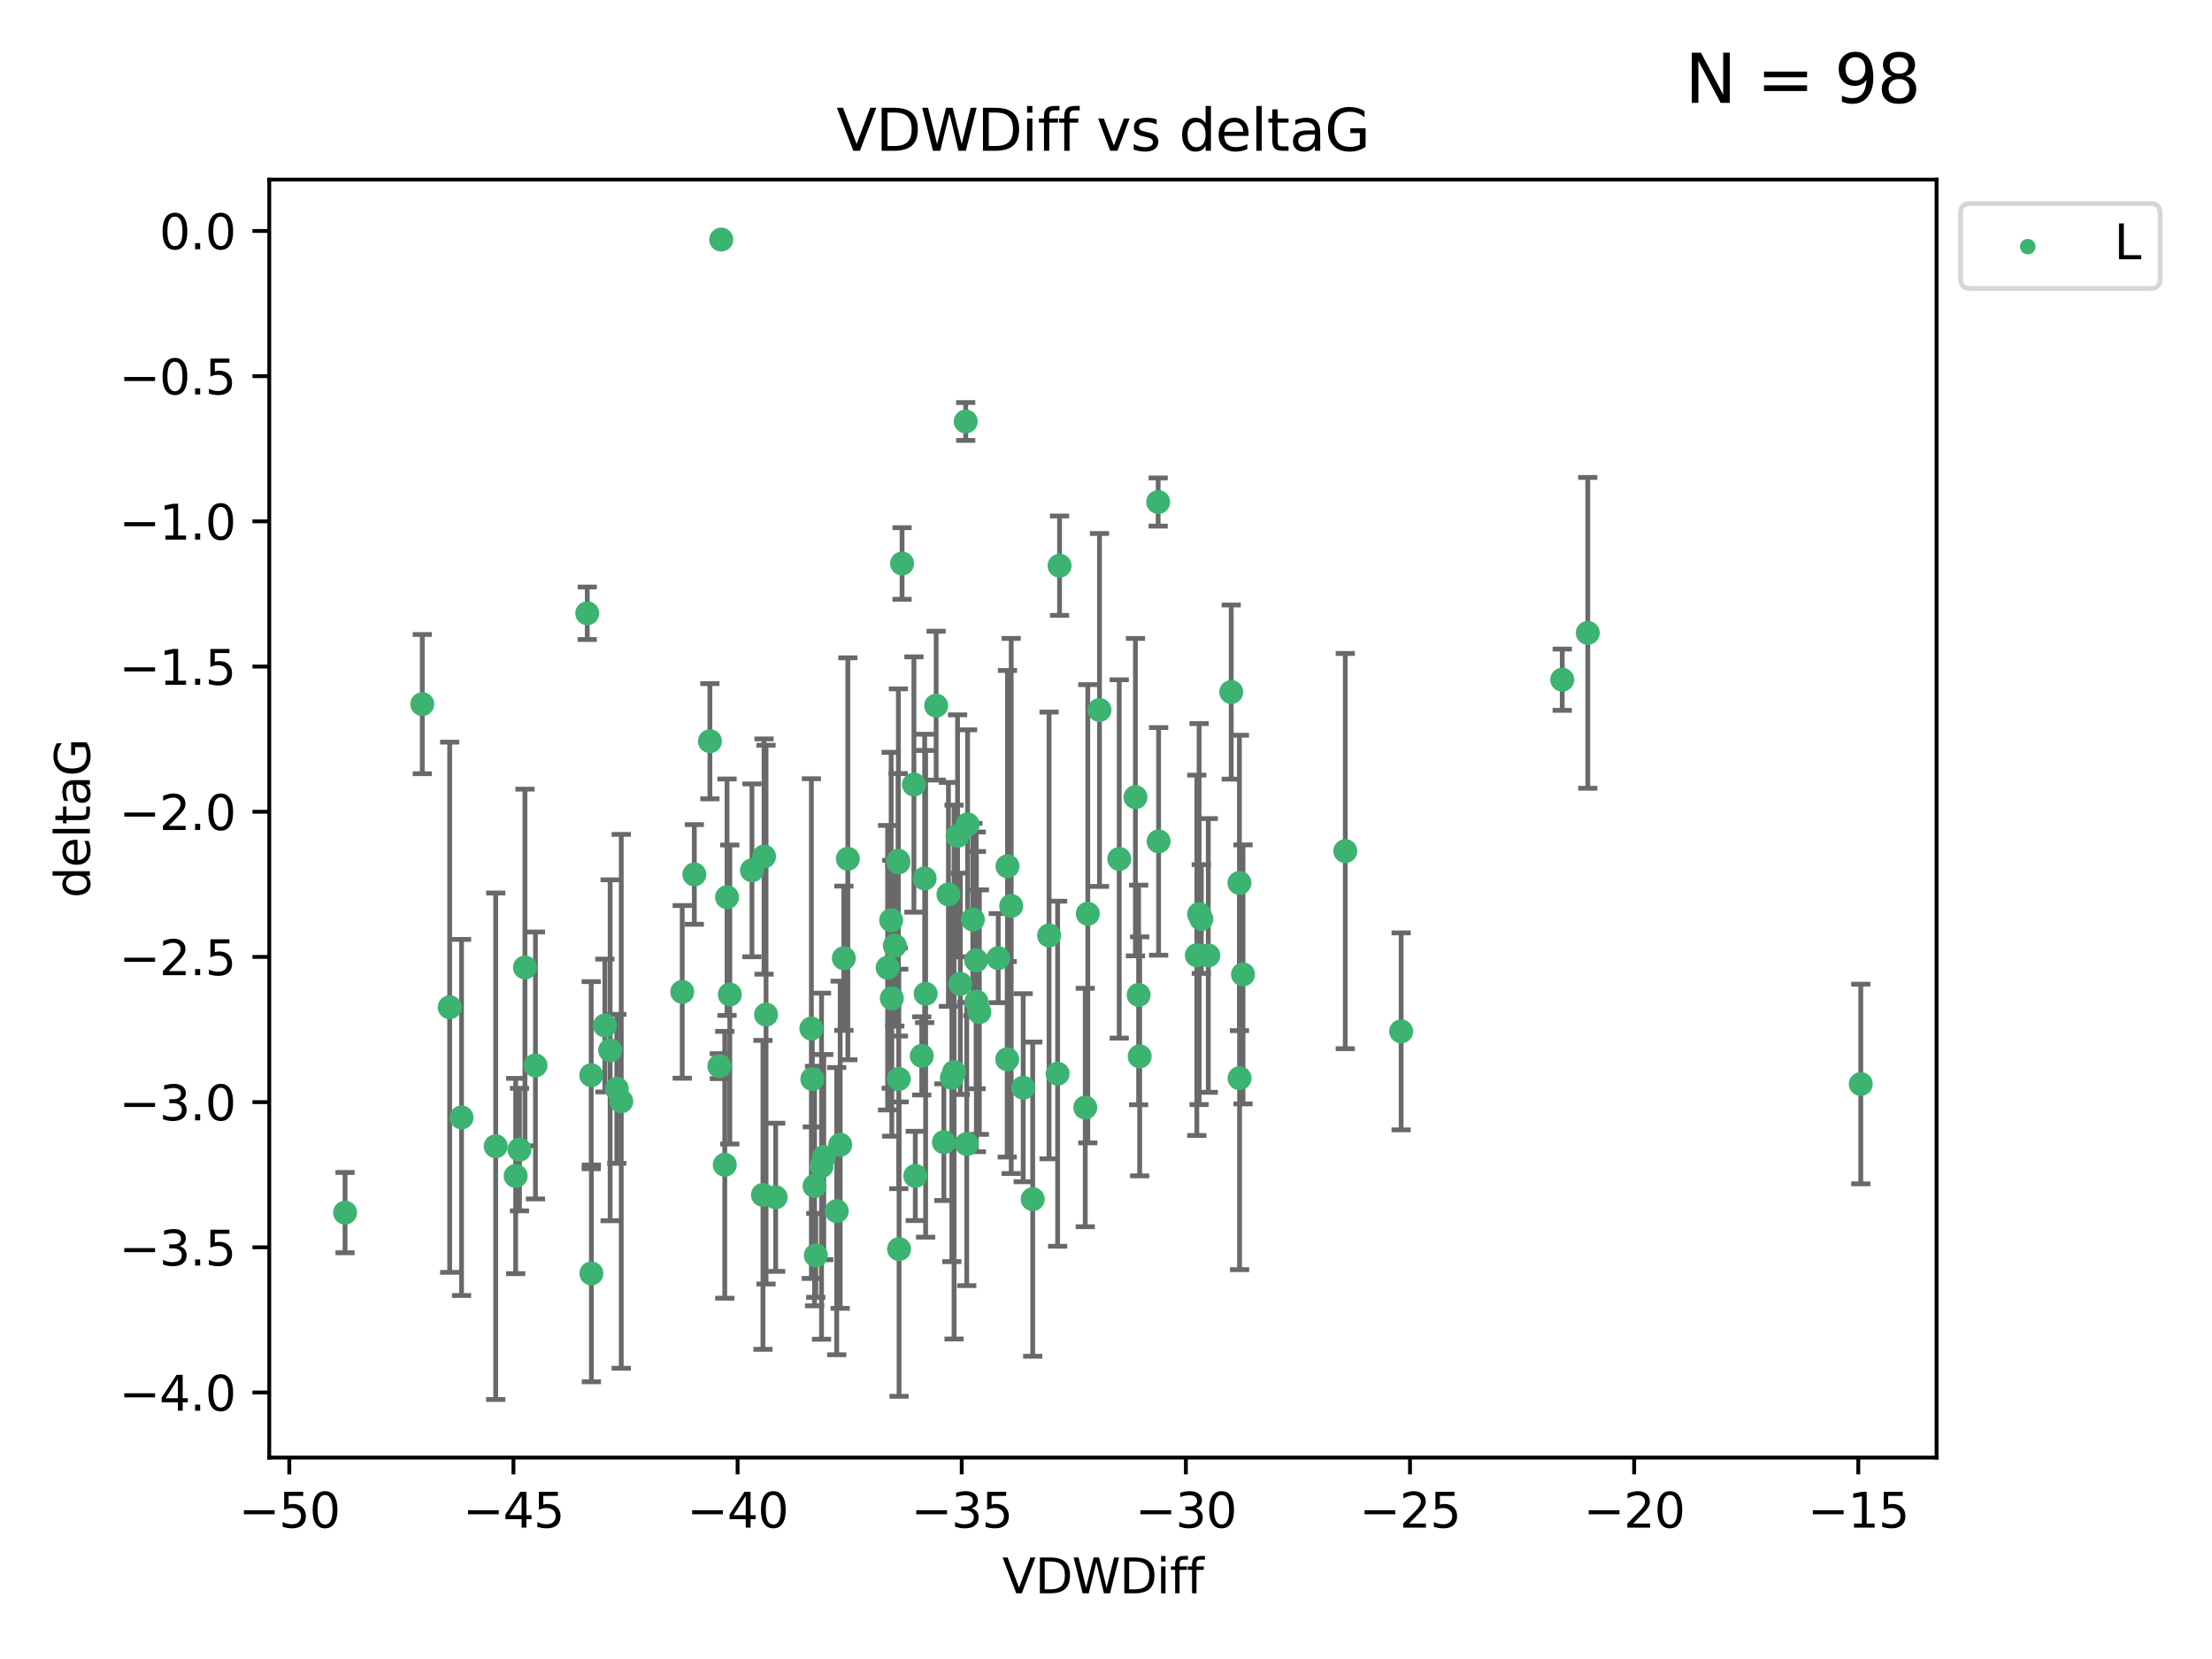 <?xml version="1.0" encoding="utf-8" standalone="no"?>
<!DOCTYPE svg PUBLIC "-//W3C//DTD SVG 1.1//EN"
  "http://www.w3.org/Graphics/SVG/1.1/DTD/svg11.dtd">
<svg xmlns:xlink="http://www.w3.org/1999/xlink" width="460.8pt" height="345.6pt" viewBox="0 0 460.8 345.6" xmlns="http://www.w3.org/2000/svg" version="1.1">
 <defs>
  <style type="text/css">*{stroke-linejoin: round; stroke-linecap: butt}</style>
 </defs>
 <g id="figure_1">
  <g id="patch_1">
   <path d="M 0 345.6 
L 460.8 345.6 
L 460.8 0 
L 0 0 
z
" style="fill: #ffffff"/>
  </g>
  <g id="axes_1">
   <g id="patch_2">
    <path d="M 56.09 303.64 
L 403.42 303.64 
L 403.42 37.411 
L 56.09 37.411 
z
" style="fill: #ffffff"/>
   </g>
   <g id="PathCollection_1">
    <defs>
     <path id="m6d841483cf" d="M 0 1.118 
C 0.297 1.118 0.581 1 0.791 0.791 
C 1 0.581 1.118 0.297 1.118 0 
C 1.118 -0.297 1 -0.581 0.791 -0.791 
C 0.581 -1 0.297 -1.118 0 -1.118 
C -0.297 -1.118 -0.581 -1 -0.791 -0.791 
C -1 -0.581 -1.118 -0.297 -1.118 0 
C -1.118 0.297 -1 0.581 -0.791 0.791 
C -0.581 1 -0.297 1.118 0 1.118 
z
" style="stroke: #3cb371"/>
    </defs>
    <g clip-path="url(#p1e7f6fb2f1)">
     <use xlink:href="#m6d841483cf" x="108.213" y="239.484" style="fill: #3cb371; stroke: #3cb371"/>
     <use xlink:href="#m6d841483cf" x="129.418" y="229.424" style="fill: #3cb371; stroke: #3cb371"/>
     <use xlink:href="#m6d841483cf" x="123.165" y="223.979" style="fill: #3cb371; stroke: #3cb371"/>
     <use xlink:href="#m6d841483cf" x="144.641" y="182.16" style="fill: #3cb371; stroke: #3cb371"/>
     <use xlink:href="#m6d841483cf" x="126.007" y="213.633" style="fill: #3cb371; stroke: #3cb371"/>
     <use xlink:href="#m6d841483cf" x="171.602" y="241.046" style="fill: #3cb371; stroke: #3cb371"/>
     <use xlink:href="#m6d841483cf" x="127.102" y="218.792" style="fill: #3cb371; stroke: #3cb371"/>
     <use xlink:href="#m6d841483cf" x="107.425" y="244.981" style="fill: #3cb371; stroke: #3cb371"/>
     <use xlink:href="#m6d841483cf" x="142.122" y="206.625" style="fill: #3cb371; stroke: #3cb371"/>
     <use xlink:href="#m6d841483cf" x="111.546" y="221.954" style="fill: #3cb371; stroke: #3cb371"/>
     <use xlink:href="#m6d841483cf" x="192.829" y="207.031" style="fill: #3cb371; stroke: #3cb371"/>
     <use xlink:href="#m6d841483cf" x="203.359" y="200.065" style="fill: #3cb371; stroke: #3cb371"/>
     <use xlink:href="#m6d841483cf" x="176.62" y="178.9" style="fill: #3cb371; stroke: #3cb371"/>
     <use xlink:href="#m6d841483cf" x="175.782" y="199.618" style="fill: #3cb371; stroke: #3cb371"/>
     <use xlink:href="#m6d841483cf" x="87.968" y="146.676" style="fill: #3cb371; stroke: #3cb371"/>
     <use xlink:href="#m6d841483cf" x="152.031" y="207.177" style="fill: #3cb371; stroke: #3cb371"/>
     <use xlink:href="#m6d841483cf" x="204.016" y="210.84" style="fill: #3cb371; stroke: #3cb371"/>
     <use xlink:href="#m6d841483cf" x="147.888" y="154.41" style="fill: #3cb371; stroke: #3cb371"/>
     <use xlink:href="#m6d841483cf" x="185.777" y="207.962" style="fill: #3cb371; stroke: #3cb371"/>
     <use xlink:href="#m6d841483cf" x="93.678" y="209.826" style="fill: #3cb371; stroke: #3cb371"/>
     <use xlink:href="#m6d841483cf" x="159.165" y="178.432" style="fill: #3cb371; stroke: #3cb371"/>
     <use xlink:href="#m6d841483cf" x="71.878" y="252.612" style="fill: #3cb371; stroke: #3cb371"/>
     <use xlink:href="#m6d841483cf" x="220.323" y="223.674" style="fill: #3cb371; stroke: #3cb371"/>
     <use xlink:href="#m6d841483cf" x="213.146" y="226.588" style="fill: #3cb371; stroke: #3cb371"/>
     <use xlink:href="#m6d841483cf" x="190.389" y="163.43" style="fill: #3cb371; stroke: #3cb371"/>
     <use xlink:href="#m6d841483cf" x="233.159" y="178.935" style="fill: #3cb371; stroke: #3cb371"/>
     <use xlink:href="#m6d841483cf" x="209.877" y="180.449" style="fill: #3cb371; stroke: #3cb371"/>
     <use xlink:href="#m6d841483cf" x="174.307" y="252.297" style="fill: #3cb371; stroke: #3cb371"/>
     <use xlink:href="#m6d841483cf" x="150.243" y="49.912" style="fill: #3cb371; stroke: #3cb371"/>
     <use xlink:href="#m6d841483cf" x="187.918" y="117.385" style="fill: #3cb371; stroke: #3cb371"/>
     <use xlink:href="#m6d841483cf" x="123.194" y="265.275" style="fill: #3cb371; stroke: #3cb371"/>
     <use xlink:href="#m6d841483cf" x="210.652" y="188.728" style="fill: #3cb371; stroke: #3cb371"/>
     <use xlink:href="#m6d841483cf" x="256.486" y="144.166" style="fill: #3cb371; stroke: #3cb371"/>
     <use xlink:href="#m6d841483cf" x="236.535" y="166.061" style="fill: #3cb371; stroke: #3cb371"/>
     <use xlink:href="#m6d841483cf" x="187.152" y="179.668" style="fill: #3cb371; stroke: #3cb371"/>
     <use xlink:href="#m6d841483cf" x="186.408" y="196.996" style="fill: #3cb371; stroke: #3cb371"/>
     <use xlink:href="#m6d841483cf" x="151.453" y="186.904" style="fill: #3cb371; stroke: #3cb371"/>
     <use xlink:href="#m6d841483cf" x="175.023" y="238.475" style="fill: #3cb371; stroke: #3cb371"/>
     <use xlink:href="#m6d841483cf" x="195.016" y="146.998" style="fill: #3cb371; stroke: #3cb371"/>
     <use xlink:href="#m6d841483cf" x="159.582" y="211.361" style="fill: #3cb371; stroke: #3cb371"/>
     <use xlink:href="#m6d841483cf" x="249.321" y="199.004" style="fill: #3cb371; stroke: #3cb371"/>
     <use xlink:href="#m6d841483cf" x="202.656" y="191.556" style="fill: #3cb371; stroke: #3cb371"/>
     <use xlink:href="#m6d841483cf" x="209.821" y="220.671" style="fill: #3cb371; stroke: #3cb371"/>
     <use xlink:href="#m6d841483cf" x="280.246" y="177.294" style="fill: #3cb371; stroke: #3cb371"/>
     <use xlink:href="#m6d841483cf" x="192.625" y="182.993" style="fill: #3cb371; stroke: #3cb371"/>
     <use xlink:href="#m6d841483cf" x="128.492" y="226.828" style="fill: #3cb371; stroke: #3cb371"/>
     <use xlink:href="#m6d841483cf" x="185.645" y="191.708" style="fill: #3cb371; stroke: #3cb371"/>
     <use xlink:href="#m6d841483cf" x="192.021" y="219.96" style="fill: #3cb371; stroke: #3cb371"/>
     <use xlink:href="#m6d841483cf" x="171.14" y="242.938" style="fill: #3cb371; stroke: #3cb371"/>
     <use xlink:href="#m6d841483cf" x="258.194" y="183.93" style="fill: #3cb371; stroke: #3cb371"/>
     <use xlink:href="#m6d841483cf" x="187.104" y="179.302" style="fill: #3cb371; stroke: #3cb371"/>
     <use xlink:href="#m6d841483cf" x="190.676" y="244.968" style="fill: #3cb371; stroke: #3cb371"/>
     <use xlink:href="#m6d841483cf" x="237.197" y="207.262" style="fill: #3cb371; stroke: #3cb371"/>
     <use xlink:href="#m6d841483cf" x="258.226" y="224.61" style="fill: #3cb371; stroke: #3cb371"/>
     <use xlink:href="#m6d841483cf" x="109.355" y="201.543" style="fill: #3cb371; stroke: #3cb371"/>
     <use xlink:href="#m6d841483cf" x="149.85" y="222.099" style="fill: #3cb371; stroke: #3cb371"/>
     <use xlink:href="#m6d841483cf" x="187.235" y="224.762" style="fill: #3cb371; stroke: #3cb371"/>
     <use xlink:href="#m6d841483cf" x="96.146" y="232.784" style="fill: #3cb371; stroke: #3cb371"/>
     <use xlink:href="#m6d841483cf" x="215.132" y="249.805" style="fill: #3cb371; stroke: #3cb371"/>
     <use xlink:href="#m6d841483cf" x="103.269" y="238.783" style="fill: #3cb371; stroke: #3cb371"/>
     <use xlink:href="#m6d841483cf" x="187.291" y="260.207" style="fill: #3cb371; stroke: #3cb371"/>
     <use xlink:href="#m6d841483cf" x="201.568" y="171.728" style="fill: #3cb371; stroke: #3cb371"/>
     <use xlink:href="#m6d841483cf" x="169.944" y="261.519" style="fill: #3cb371; stroke: #3cb371"/>
     <use xlink:href="#m6d841483cf" x="169.024" y="214.269" style="fill: #3cb371; stroke: #3cb371"/>
     <use xlink:href="#m6d841483cf" x="156.648" y="181.31" style="fill: #3cb371; stroke: #3cb371"/>
     <use xlink:href="#m6d841483cf" x="200.048" y="204.954" style="fill: #3cb371; stroke: #3cb371"/>
     <use xlink:href="#m6d841483cf" x="169.689" y="247.075" style="fill: #3cb371; stroke: #3cb371"/>
     <use xlink:href="#m6d841483cf" x="387.632" y="225.82" style="fill: #3cb371; stroke: #3cb371"/>
     <use xlink:href="#m6d841483cf" x="197.578" y="186.319" style="fill: #3cb371; stroke: #3cb371"/>
     <use xlink:href="#m6d841483cf" x="241.361" y="175.276" style="fill: #3cb371; stroke: #3cb371"/>
     <use xlink:href="#m6d841483cf" x="237.414" y="220.06" style="fill: #3cb371; stroke: #3cb371"/>
     <use xlink:href="#m6d841483cf" x="251.708" y="199.035" style="fill: #3cb371; stroke: #3cb371"/>
     <use xlink:href="#m6d841483cf" x="196.625" y="237.931" style="fill: #3cb371; stroke: #3cb371"/>
     <use xlink:href="#m6d841483cf" x="198.747" y="223.329" style="fill: #3cb371; stroke: #3cb371"/>
     <use xlink:href="#m6d841483cf" x="201.388" y="238.32" style="fill: #3cb371; stroke: #3cb371"/>
     <use xlink:href="#m6d841483cf" x="198.286" y="224.516" style="fill: #3cb371; stroke: #3cb371"/>
     <use xlink:href="#m6d841483cf" x="150.983" y="242.644" style="fill: #3cb371; stroke: #3cb371"/>
     <use xlink:href="#m6d841483cf" x="220.726" y="117.842" style="fill: #3cb371; stroke: #3cb371"/>
     <use xlink:href="#m6d841483cf" x="250.254" y="191.454" style="fill: #3cb371; stroke: #3cb371"/>
     <use xlink:href="#m6d841483cf" x="241.264" y="104.582" style="fill: #3cb371; stroke: #3cb371"/>
     <use xlink:href="#m6d841483cf" x="258.942" y="202.985" style="fill: #3cb371; stroke: #3cb371"/>
     <use xlink:href="#m6d841483cf" x="169.222" y="224.779" style="fill: #3cb371; stroke: #3cb371"/>
     <use xlink:href="#m6d841483cf" x="122.337" y="127.752" style="fill: #3cb371; stroke: #3cb371"/>
     <use xlink:href="#m6d841483cf" x="161.584" y="249.419" style="fill: #3cb371; stroke: #3cb371"/>
     <use xlink:href="#m6d841483cf" x="218.541" y="194.872" style="fill: #3cb371; stroke: #3cb371"/>
     <use xlink:href="#m6d841483cf" x="226.078" y="230.715" style="fill: #3cb371; stroke: #3cb371"/>
     <use xlink:href="#m6d841483cf" x="291.882" y="214.854" style="fill: #3cb371; stroke: #3cb371"/>
     <use xlink:href="#m6d841483cf" x="325.443" y="141.59" style="fill: #3cb371; stroke: #3cb371"/>
     <use xlink:href="#m6d841483cf" x="226.608" y="190.351" style="fill: #3cb371; stroke: #3cb371"/>
     <use xlink:href="#m6d841483cf" x="207.953" y="199.594" style="fill: #3cb371; stroke: #3cb371"/>
     <use xlink:href="#m6d841483cf" x="201.177" y="87.801" style="fill: #3cb371; stroke: #3cb371"/>
     <use xlink:href="#m6d841483cf" x="158.935" y="248.913" style="fill: #3cb371; stroke: #3cb371"/>
     <use xlink:href="#m6d841483cf" x="229.045" y="147.902" style="fill: #3cb371; stroke: #3cb371"/>
     <use xlink:href="#m6d841483cf" x="199.48" y="174.12" style="fill: #3cb371; stroke: #3cb371"/>
     <use xlink:href="#m6d841483cf" x="249.796" y="190.421" style="fill: #3cb371; stroke: #3cb371"/>
     <use xlink:href="#m6d841483cf" x="330.763" y="131.841" style="fill: #3cb371; stroke: #3cb371"/>
     <use xlink:href="#m6d841483cf" x="203.397" y="208.647" style="fill: #3cb371; stroke: #3cb371"/>
     <use xlink:href="#m6d841483cf" x="184.906" y="201.593" style="fill: #3cb371; stroke: #3cb371"/>
    </g>
   </g>
   <g id="matplotlib.axis_1">
    <g id="xtick_1">
     <g id="line2d_1">
      <defs>
       <path id="ma04b400c2f" d="M 0 0 
L 0 3.5 
" style="stroke: #000000; stroke-width: 0.8"/>
      </defs>
      <g>
       <use xlink:href="#ma04b400c2f" x="60.266" y="303.64" style="stroke: #000000; stroke-width: 0.8"/>
      </g>
     </g>
     <g id="text_1">
      <!-- −50 -->
      <g transform="translate(49.714 318.238)scale(0.1 -0.1)">
       <defs>
        <path id="DejaVuSans-2212" d="M 678 2272 
L 4684 2272 
L 4684 1741 
L 678 1741 
L 678 2272 
z
" transform="scale(0.016)"/>
        <path id="DejaVuSans-35" d="M 691 4666 
L 3169 4666 
L 3169 4134 
L 1269 4134 
L 1269 2991 
Q 1406 3038 1543 3061 
Q 1681 3084 1819 3084 
Q 2600 3084 3056 2656 
Q 3513 2228 3513 1497 
Q 3513 744 3044 326 
Q 2575 -91 1722 -91 
Q 1428 -91 1123 -41 
Q 819 9 494 109 
L 494 744 
Q 775 591 1075 516 
Q 1375 441 1709 441 
Q 2250 441 2565 725 
Q 2881 1009 2881 1497 
Q 2881 1984 2565 2268 
Q 2250 2553 1709 2553 
Q 1456 2553 1204 2497 
Q 953 2441 691 2322 
L 691 4666 
z
" transform="scale(0.016)"/>
        <path id="DejaVuSans-30" d="M 2034 4250 
Q 1547 4250 1301 3770 
Q 1056 3291 1056 2328 
Q 1056 1369 1301 889 
Q 1547 409 2034 409 
Q 2525 409 2770 889 
Q 3016 1369 3016 2328 
Q 3016 3291 2770 3770 
Q 2525 4250 2034 4250 
z
M 2034 4750 
Q 2819 4750 3233 4129 
Q 3647 3509 3647 2328 
Q 3647 1150 3233 529 
Q 2819 -91 2034 -91 
Q 1250 -91 836 529 
Q 422 1150 422 2328 
Q 422 3509 836 4129 
Q 1250 4750 2034 4750 
z
" transform="scale(0.016)"/>
       </defs>
       <use xlink:href="#DejaVuSans-2212"/>
       <use xlink:href="#DejaVuSans-35" x="83.789"/>
       <use xlink:href="#DejaVuSans-30" x="147.412"/>
      </g>
     </g>
    </g>
    <g id="xtick_2">
     <g id="line2d_2">
      <g>
       <use xlink:href="#ma04b400c2f" x="106.959" y="303.64" style="stroke: #000000; stroke-width: 0.8"/>
      </g>
     </g>
     <g id="text_2">
      <!-- −45 -->
      <g transform="translate(96.407 318.238)scale(0.1 -0.1)">
       <defs>
        <path id="DejaVuSans-34" d="M 2419 4116 
L 825 1625 
L 2419 1625 
L 2419 4116 
z
M 2253 4666 
L 3047 4666 
L 3047 1625 
L 3713 1625 
L 3713 1100 
L 3047 1100 
L 3047 0 
L 2419 0 
L 2419 1100 
L 313 1100 
L 313 1709 
L 2253 4666 
z
" transform="scale(0.016)"/>
       </defs>
       <use xlink:href="#DejaVuSans-2212"/>
       <use xlink:href="#DejaVuSans-34" x="83.789"/>
       <use xlink:href="#DejaVuSans-35" x="147.412"/>
      </g>
     </g>
    </g>
    <g id="xtick_3">
     <g id="line2d_3">
      <g>
       <use xlink:href="#ma04b400c2f" x="153.652" y="303.64" style="stroke: #000000; stroke-width: 0.8"/>
      </g>
     </g>
     <g id="text_3">
      <!-- −40 -->
      <g transform="translate(143.1 318.238)scale(0.1 -0.1)">
       <use xlink:href="#DejaVuSans-2212"/>
       <use xlink:href="#DejaVuSans-34" x="83.789"/>
       <use xlink:href="#DejaVuSans-30" x="147.412"/>
      </g>
     </g>
    </g>
    <g id="xtick_4">
     <g id="line2d_4">
      <g>
       <use xlink:href="#ma04b400c2f" x="200.345" y="303.64" style="stroke: #000000; stroke-width: 0.8"/>
      </g>
     </g>
     <g id="text_4">
      <!-- −35 -->
      <g transform="translate(189.793 318.238)scale(0.1 -0.1)">
       <defs>
        <path id="DejaVuSans-33" d="M 2597 2516 
Q 3050 2419 3304 2112 
Q 3559 1806 3559 1356 
Q 3559 666 3084 287 
Q 2609 -91 1734 -91 
Q 1441 -91 1130 -33 
Q 819 25 488 141 
L 488 750 
Q 750 597 1062 519 
Q 1375 441 1716 441 
Q 2309 441 2620 675 
Q 2931 909 2931 1356 
Q 2931 1769 2642 2001 
Q 2353 2234 1838 2234 
L 1294 2234 
L 1294 2753 
L 1863 2753 
Q 2328 2753 2575 2939 
Q 2822 3125 2822 3475 
Q 2822 3834 2567 4026 
Q 2313 4219 1838 4219 
Q 1578 4219 1281 4162 
Q 984 4106 628 3988 
L 628 4550 
Q 988 4650 1302 4700 
Q 1616 4750 1894 4750 
Q 2613 4750 3031 4423 
Q 3450 4097 3450 3541 
Q 3450 3153 3228 2886 
Q 3006 2619 2597 2516 
z
" transform="scale(0.016)"/>
       </defs>
       <use xlink:href="#DejaVuSans-2212"/>
       <use xlink:href="#DejaVuSans-33" x="83.789"/>
       <use xlink:href="#DejaVuSans-35" x="147.412"/>
      </g>
     </g>
    </g>
    <g id="xtick_5">
     <g id="line2d_5">
      <g>
       <use xlink:href="#ma04b400c2f" x="247.038" y="303.64" style="stroke: #000000; stroke-width: 0.8"/>
      </g>
     </g>
     <g id="text_5">
      <!-- −30 -->
      <g transform="translate(236.486 318.238)scale(0.1 -0.1)">
       <use xlink:href="#DejaVuSans-2212"/>
       <use xlink:href="#DejaVuSans-33" x="83.789"/>
       <use xlink:href="#DejaVuSans-30" x="147.412"/>
      </g>
     </g>
    </g>
    <g id="xtick_6">
     <g id="line2d_6">
      <g>
       <use xlink:href="#ma04b400c2f" x="293.732" y="303.64" style="stroke: #000000; stroke-width: 0.8"/>
      </g>
     </g>
     <g id="text_6">
      <!-- −25 -->
      <g transform="translate(283.179 318.238)scale(0.1 -0.1)">
       <defs>
        <path id="DejaVuSans-32" d="M 1228 531 
L 3431 531 
L 3431 0 
L 469 0 
L 469 531 
Q 828 903 1448 1529 
Q 2069 2156 2228 2338 
Q 2531 2678 2651 2914 
Q 2772 3150 2772 3378 
Q 2772 3750 2511 3984 
Q 2250 4219 1831 4219 
Q 1534 4219 1204 4116 
Q 875 4013 500 3803 
L 500 4441 
Q 881 4594 1212 4672 
Q 1544 4750 1819 4750 
Q 2544 4750 2975 4387 
Q 3406 4025 3406 3419 
Q 3406 3131 3298 2873 
Q 3191 2616 2906 2266 
Q 2828 2175 2409 1742 
Q 1991 1309 1228 531 
z
" transform="scale(0.016)"/>
       </defs>
       <use xlink:href="#DejaVuSans-2212"/>
       <use xlink:href="#DejaVuSans-32" x="83.789"/>
       <use xlink:href="#DejaVuSans-35" x="147.412"/>
      </g>
     </g>
    </g>
    <g id="xtick_7">
     <g id="line2d_7">
      <g>
       <use xlink:href="#ma04b400c2f" x="340.425" y="303.64" style="stroke: #000000; stroke-width: 0.8"/>
      </g>
     </g>
     <g id="text_7">
      <!-- −20 -->
      <g transform="translate(329.872 318.238)scale(0.1 -0.1)">
       <use xlink:href="#DejaVuSans-2212"/>
       <use xlink:href="#DejaVuSans-32" x="83.789"/>
       <use xlink:href="#DejaVuSans-30" x="147.412"/>
      </g>
     </g>
    </g>
    <g id="xtick_8">
     <g id="line2d_8">
      <g>
       <use xlink:href="#ma04b400c2f" x="387.118" y="303.64" style="stroke: #000000; stroke-width: 0.8"/>
      </g>
     </g>
     <g id="text_8">
      <!-- −15 -->
      <g transform="translate(376.565 318.238)scale(0.1 -0.1)">
       <defs>
        <path id="DejaVuSans-31" d="M 794 531 
L 1825 531 
L 1825 4091 
L 703 3866 
L 703 4441 
L 1819 4666 
L 2450 4666 
L 2450 531 
L 3481 531 
L 3481 0 
L 794 0 
L 794 531 
z
" transform="scale(0.016)"/>
       </defs>
       <use xlink:href="#DejaVuSans-2212"/>
       <use xlink:href="#DejaVuSans-31" x="83.789"/>
       <use xlink:href="#DejaVuSans-35" x="147.412"/>
      </g>
     </g>
    </g>
    <g id="text_9">
     <!-- VDWDiff -->
     <g transform="translate(208.782 331.917)scale(0.1 -0.1)">
      <defs>
       <path id="DejaVuSans-56" d="M 1831 0 
L 50 4666 
L 709 4666 
L 2188 738 
L 3669 4666 
L 4325 4666 
L 2547 0 
L 1831 0 
z
" transform="scale(0.016)"/>
       <path id="DejaVuSans-44" d="M 1259 4147 
L 1259 519 
L 2022 519 
Q 2988 519 3436 956 
Q 3884 1394 3884 2338 
Q 3884 3275 3436 3711 
Q 2988 4147 2022 4147 
L 1259 4147 
z
M 628 4666 
L 1925 4666 
Q 3281 4666 3915 4102 
Q 4550 3538 4550 2338 
Q 4550 1131 3912 565 
Q 3275 0 1925 0 
L 628 0 
L 628 4666 
z
" transform="scale(0.016)"/>
       <path id="DejaVuSans-57" d="M 213 4666 
L 850 4666 
L 1831 722 
L 2809 4666 
L 3519 4666 
L 4500 722 
L 5478 4666 
L 6119 4666 
L 4947 0 
L 4153 0 
L 3169 4050 
L 2175 0 
L 1381 0 
L 213 4666 
z
" transform="scale(0.016)"/>
       <path id="DejaVuSans-69" d="M 603 3500 
L 1178 3500 
L 1178 0 
L 603 0 
L 603 3500 
z
M 603 4863 
L 1178 4863 
L 1178 4134 
L 603 4134 
L 603 4863 
z
" transform="scale(0.016)"/>
       <path id="DejaVuSans-66" d="M 2375 4863 
L 2375 4384 
L 1825 4384 
Q 1516 4384 1395 4259 
Q 1275 4134 1275 3809 
L 1275 3500 
L 2222 3500 
L 2222 3053 
L 1275 3053 
L 1275 0 
L 697 0 
L 697 3053 
L 147 3053 
L 147 3500 
L 697 3500 
L 697 3744 
Q 697 4328 969 4595 
Q 1241 4863 1831 4863 
L 2375 4863 
z
" transform="scale(0.016)"/>
      </defs>
      <use xlink:href="#DejaVuSans-56"/>
      <use xlink:href="#DejaVuSans-44" x="68.408"/>
      <use xlink:href="#DejaVuSans-57" x="145.41"/>
      <use xlink:href="#DejaVuSans-44" x="244.287"/>
      <use xlink:href="#DejaVuSans-69" x="321.289"/>
      <use xlink:href="#DejaVuSans-66" x="349.072"/>
      <use xlink:href="#DejaVuSans-66" x="384.277"/>
     </g>
    </g>
   </g>
   <g id="matplotlib.axis_2">
    <g id="ytick_1">
     <g id="line2d_9">
      <defs>
       <path id="m6ac3d928cc" d="M 0 0 
L -3.5 0 
" style="stroke: #000000; stroke-width: 0.8"/>
      </defs>
      <g>
       <use xlink:href="#m6ac3d928cc" x="56.09" y="290.081" style="stroke: #000000; stroke-width: 0.8"/>
      </g>
     </g>
     <g id="text_10">
      <!-- −4.0 -->
      <g transform="translate(24.807 293.88)scale(0.1 -0.1)">
       <defs>
        <path id="DejaVuSans-2e" d="M 684 794 
L 1344 794 
L 1344 0 
L 684 0 
L 684 794 
z
" transform="scale(0.016)"/>
       </defs>
       <use xlink:href="#DejaVuSans-2212"/>
       <use xlink:href="#DejaVuSans-34" x="83.789"/>
       <use xlink:href="#DejaVuSans-2e" x="147.412"/>
       <use xlink:href="#DejaVuSans-30" x="179.199"/>
      </g>
     </g>
    </g>
    <g id="ytick_2">
     <g id="line2d_10">
      <g>
       <use xlink:href="#m6ac3d928cc" x="56.09" y="259.836" style="stroke: #000000; stroke-width: 0.8"/>
      </g>
     </g>
     <g id="text_11">
      <!-- −3.5 -->
      <g transform="translate(24.807 263.635)scale(0.1 -0.1)">
       <use xlink:href="#DejaVuSans-2212"/>
       <use xlink:href="#DejaVuSans-33" x="83.789"/>
       <use xlink:href="#DejaVuSans-2e" x="147.412"/>
       <use xlink:href="#DejaVuSans-35" x="179.199"/>
      </g>
     </g>
    </g>
    <g id="ytick_3">
     <g id="line2d_11">
      <g>
       <use xlink:href="#m6ac3d928cc" x="56.09" y="229.59" style="stroke: #000000; stroke-width: 0.8"/>
      </g>
     </g>
     <g id="text_12">
      <!-- −3.0 -->
      <g transform="translate(24.807 233.389)scale(0.1 -0.1)">
       <use xlink:href="#DejaVuSans-2212"/>
       <use xlink:href="#DejaVuSans-33" x="83.789"/>
       <use xlink:href="#DejaVuSans-2e" x="147.412"/>
       <use xlink:href="#DejaVuSans-30" x="179.199"/>
      </g>
     </g>
    </g>
    <g id="ytick_4">
     <g id="line2d_12">
      <g>
       <use xlink:href="#m6ac3d928cc" x="56.09" y="199.345" style="stroke: #000000; stroke-width: 0.8"/>
      </g>
     </g>
     <g id="text_13">
      <!-- −2.5 -->
      <g transform="translate(24.807 203.144)scale(0.1 -0.1)">
       <use xlink:href="#DejaVuSans-2212"/>
       <use xlink:href="#DejaVuSans-32" x="83.789"/>
       <use xlink:href="#DejaVuSans-2e" x="147.412"/>
       <use xlink:href="#DejaVuSans-35" x="179.199"/>
      </g>
     </g>
    </g>
    <g id="ytick_5">
     <g id="line2d_13">
      <g>
       <use xlink:href="#m6ac3d928cc" x="56.09" y="169.099" style="stroke: #000000; stroke-width: 0.8"/>
      </g>
     </g>
     <g id="text_14">
      <!-- −2.0 -->
      <g transform="translate(24.807 172.899)scale(0.1 -0.1)">
       <use xlink:href="#DejaVuSans-2212"/>
       <use xlink:href="#DejaVuSans-32" x="83.789"/>
       <use xlink:href="#DejaVuSans-2e" x="147.412"/>
       <use xlink:href="#DejaVuSans-30" x="179.199"/>
      </g>
     </g>
    </g>
    <g id="ytick_6">
     <g id="line2d_14">
      <g>
       <use xlink:href="#m6ac3d928cc" x="56.09" y="138.854" style="stroke: #000000; stroke-width: 0.8"/>
      </g>
     </g>
     <g id="text_15">
      <!-- −1.5 -->
      <g transform="translate(24.807 142.653)scale(0.1 -0.1)">
       <use xlink:href="#DejaVuSans-2212"/>
       <use xlink:href="#DejaVuSans-31" x="83.789"/>
       <use xlink:href="#DejaVuSans-2e" x="147.412"/>
       <use xlink:href="#DejaVuSans-35" x="179.199"/>
      </g>
     </g>
    </g>
    <g id="ytick_7">
     <g id="line2d_15">
      <g>
       <use xlink:href="#m6ac3d928cc" x="56.09" y="108.608" style="stroke: #000000; stroke-width: 0.8"/>
      </g>
     </g>
     <g id="text_16">
      <!-- −1.0 -->
      <g transform="translate(24.807 112.408)scale(0.1 -0.1)">
       <use xlink:href="#DejaVuSans-2212"/>
       <use xlink:href="#DejaVuSans-31" x="83.789"/>
       <use xlink:href="#DejaVuSans-2e" x="147.412"/>
       <use xlink:href="#DejaVuSans-30" x="179.199"/>
      </g>
     </g>
    </g>
    <g id="ytick_8">
     <g id="line2d_16">
      <g>
       <use xlink:href="#m6ac3d928cc" x="56.09" y="78.363" style="stroke: #000000; stroke-width: 0.8"/>
      </g>
     </g>
     <g id="text_17">
      <!-- −0.5 -->
      <g transform="translate(24.807 82.162)scale(0.1 -0.1)">
       <use xlink:href="#DejaVuSans-2212"/>
       <use xlink:href="#DejaVuSans-30" x="83.789"/>
       <use xlink:href="#DejaVuSans-2e" x="147.412"/>
       <use xlink:href="#DejaVuSans-35" x="179.199"/>
      </g>
     </g>
    </g>
    <g id="ytick_9">
     <g id="line2d_17">
      <g>
       <use xlink:href="#m6ac3d928cc" x="56.09" y="48.117" style="stroke: #000000; stroke-width: 0.8"/>
      </g>
     </g>
     <g id="text_18">
      <!-- 0.0 -->
      <g transform="translate(33.187 51.917)scale(0.1 -0.1)">
       <use xlink:href="#DejaVuSans-30"/>
       <use xlink:href="#DejaVuSans-2e" x="63.623"/>
       <use xlink:href="#DejaVuSans-30" x="95.41"/>
      </g>
     </g>
    </g>
    <g id="text_19">
     <!-- deltaG -->
     <g transform="translate(18.727 187.064)rotate(-90)scale(0.1 -0.1)">
      <defs>
       <path id="DejaVuSans-64" d="M 2906 2969 
L 2906 4863 
L 3481 4863 
L 3481 0 
L 2906 0 
L 2906 525 
Q 2725 213 2448 61 
Q 2172 -91 1784 -91 
Q 1150 -91 751 415 
Q 353 922 353 1747 
Q 353 2572 751 3078 
Q 1150 3584 1784 3584 
Q 2172 3584 2448 3432 
Q 2725 3281 2906 2969 
z
M 947 1747 
Q 947 1113 1208 752 
Q 1469 391 1925 391 
Q 2381 391 2643 752 
Q 2906 1113 2906 1747 
Q 2906 2381 2643 2742 
Q 2381 3103 1925 3103 
Q 1469 3103 1208 2742 
Q 947 2381 947 1747 
z
" transform="scale(0.016)"/>
       <path id="DejaVuSans-65" d="M 3597 1894 
L 3597 1613 
L 953 1613 
Q 991 1019 1311 708 
Q 1631 397 2203 397 
Q 2534 397 2845 478 
Q 3156 559 3463 722 
L 3463 178 
Q 3153 47 2828 -22 
Q 2503 -91 2169 -91 
Q 1331 -91 842 396 
Q 353 884 353 1716 
Q 353 2575 817 3079 
Q 1281 3584 2069 3584 
Q 2775 3584 3186 3129 
Q 3597 2675 3597 1894 
z
M 3022 2063 
Q 3016 2534 2758 2815 
Q 2500 3097 2075 3097 
Q 1594 3097 1305 2825 
Q 1016 2553 972 2059 
L 3022 2063 
z
" transform="scale(0.016)"/>
       <path id="DejaVuSans-6c" d="M 603 4863 
L 1178 4863 
L 1178 0 
L 603 0 
L 603 4863 
z
" transform="scale(0.016)"/>
       <path id="DejaVuSans-74" d="M 1172 4494 
L 1172 3500 
L 2356 3500 
L 2356 3053 
L 1172 3053 
L 1172 1153 
Q 1172 725 1289 603 
Q 1406 481 1766 481 
L 2356 481 
L 2356 0 
L 1766 0 
Q 1100 0 847 248 
Q 594 497 594 1153 
L 594 3053 
L 172 3053 
L 172 3500 
L 594 3500 
L 594 4494 
L 1172 4494 
z
" transform="scale(0.016)"/>
       <path id="DejaVuSans-61" d="M 2194 1759 
Q 1497 1759 1228 1600 
Q 959 1441 959 1056 
Q 959 750 1161 570 
Q 1363 391 1709 391 
Q 2188 391 2477 730 
Q 2766 1069 2766 1631 
L 2766 1759 
L 2194 1759 
z
M 3341 1997 
L 3341 0 
L 2766 0 
L 2766 531 
Q 2569 213 2275 61 
Q 1981 -91 1556 -91 
Q 1019 -91 701 211 
Q 384 513 384 1019 
Q 384 1609 779 1909 
Q 1175 2209 1959 2209 
L 2766 2209 
L 2766 2266 
Q 2766 2663 2505 2880 
Q 2244 3097 1772 3097 
Q 1472 3097 1187 3025 
Q 903 2953 641 2809 
L 641 3341 
Q 956 3463 1253 3523 
Q 1550 3584 1831 3584 
Q 2591 3584 2966 3190 
Q 3341 2797 3341 1997 
z
" transform="scale(0.016)"/>
       <path id="DejaVuSans-47" d="M 3809 666 
L 3809 1919 
L 2778 1919 
L 2778 2438 
L 4434 2438 
L 4434 434 
Q 4069 175 3628 42 
Q 3188 -91 2688 -91 
Q 1594 -91 976 548 
Q 359 1188 359 2328 
Q 359 3472 976 4111 
Q 1594 4750 2688 4750 
Q 3144 4750 3555 4637 
Q 3966 4525 4313 4306 
L 4313 3634 
Q 3963 3931 3569 4081 
Q 3175 4231 2741 4231 
Q 1884 4231 1454 3753 
Q 1025 3275 1025 2328 
Q 1025 1384 1454 906 
Q 1884 428 2741 428 
Q 3075 428 3337 486 
Q 3600 544 3809 666 
z
" transform="scale(0.016)"/>
      </defs>
      <use xlink:href="#DejaVuSans-64"/>
      <use xlink:href="#DejaVuSans-65" x="63.477"/>
      <use xlink:href="#DejaVuSans-6c" x="125"/>
      <use xlink:href="#DejaVuSans-74" x="152.783"/>
      <use xlink:href="#DejaVuSans-61" x="191.992"/>
      <use xlink:href="#DejaVuSans-47" x="253.271"/>
     </g>
    </g>
   </g>
   <g id="LineCollection_1">
    <path d="M 108.213 252.241 
L 108.213 226.727 
" clip-path="url(#p1e7f6fb2f1)" style="fill: none; stroke: #696969"/>
    <path d="M 129.418 285.027 
L 129.418 173.821 
" clip-path="url(#p1e7f6fb2f1)" style="fill: none; stroke: #696969"/>
    <path d="M 123.165 243.463 
L 123.165 204.494 
" clip-path="url(#p1e7f6fb2f1)" style="fill: none; stroke: #696969"/>
    <path d="M 144.641 192.542 
L 144.641 171.777 
" clip-path="url(#p1e7f6fb2f1)" style="fill: none; stroke: #696969"/>
    <path d="M 126.007 227.466 
L 126.007 199.799 
" clip-path="url(#p1e7f6fb2f1)" style="fill: none; stroke: #696969"/>
    <path d="M 171.602 262.421 
L 171.602 219.671 
" clip-path="url(#p1e7f6fb2f1)" style="fill: none; stroke: #696969"/>
    <path d="M 127.102 254.301 
L 127.102 183.284 
" clip-path="url(#p1e7f6fb2f1)" style="fill: none; stroke: #696969"/>
    <path d="M 107.425 265.324 
L 107.425 224.639 
" clip-path="url(#p1e7f6fb2f1)" style="fill: none; stroke: #696969"/>
    <path d="M 142.122 224.613 
L 142.122 188.637 
" clip-path="url(#p1e7f6fb2f1)" style="fill: none; stroke: #696969"/>
    <path d="M 111.546 249.761 
L 111.546 194.147 
" clip-path="url(#p1e7f6fb2f1)" style="fill: none; stroke: #696969"/>
    <path d="M 192.829 257.722 
L 192.829 156.341 
" clip-path="url(#p1e7f6fb2f1)" style="fill: none; stroke: #696969"/>
    <path d="M 203.359 226.809 
L 203.359 173.321 
" clip-path="url(#p1e7f6fb2f1)" style="fill: none; stroke: #696969"/>
    <path d="M 176.62 220.764 
L 176.62 137.037 
" clip-path="url(#p1e7f6fb2f1)" style="fill: none; stroke: #696969"/>
    <path d="M 175.782 214.635 
L 175.782 184.6 
" clip-path="url(#p1e7f6fb2f1)" style="fill: none; stroke: #696969"/>
    <path d="M 87.968 161.178 
L 87.968 132.174 
" clip-path="url(#p1e7f6fb2f1)" style="fill: none; stroke: #696969"/>
    <path d="M 152.031 238.318 
L 152.031 176.036 
" clip-path="url(#p1e7f6fb2f1)" style="fill: none; stroke: #696969"/>
    <path d="M 204.016 236.305 
L 204.016 185.376 
" clip-path="url(#p1e7f6fb2f1)" style="fill: none; stroke: #696969"/>
    <path d="M 147.888 166.416 
L 147.888 142.405 
" clip-path="url(#p1e7f6fb2f1)" style="fill: none; stroke: #696969"/>
    <path d="M 185.777 236.693 
L 185.777 179.23 
" clip-path="url(#p1e7f6fb2f1)" style="fill: none; stroke: #696969"/>
    <path d="M 93.678 265.055 
L 93.678 154.598 
" clip-path="url(#p1e7f6fb2f1)" style="fill: none; stroke: #696969"/>
    <path d="M 159.165 202.941 
L 159.165 153.922 
" clip-path="url(#p1e7f6fb2f1)" style="fill: none; stroke: #696969"/>
    <path d="M 71.878 260.974 
L 71.878 244.249 
" clip-path="url(#p1e7f6fb2f1)" style="fill: none; stroke: #696969"/>
    <path d="M 220.323 259.616 
L 220.323 187.733 
" clip-path="url(#p1e7f6fb2f1)" style="fill: none; stroke: #696969"/>
    <path d="M 213.146 246.178 
L 213.146 206.999 
" clip-path="url(#p1e7f6fb2f1)" style="fill: none; stroke: #696969"/>
    <path d="M 190.389 190.022 
L 190.389 136.839 
" clip-path="url(#p1e7f6fb2f1)" style="fill: none; stroke: #696969"/>
    <path d="M 233.159 216.256 
L 233.159 141.614 
" clip-path="url(#p1e7f6fb2f1)" style="fill: none; stroke: #696969"/>
    <path d="M 209.877 221.22 
L 209.877 139.678 
" clip-path="url(#p1e7f6fb2f1)" style="fill: none; stroke: #696969"/>
    <path d="M 174.307 282.209 
L 174.307 222.384 
" clip-path="url(#p1e7f6fb2f1)" style="fill: none; stroke: #696969"/>
    <path d="M 150.243 50.312 
L 150.243 49.513 
" clip-path="url(#p1e7f6fb2f1)" style="fill: none; stroke: #696969"/>
    <path d="M 187.918 124.843 
L 187.918 109.928 
" clip-path="url(#p1e7f6fb2f1)" style="fill: none; stroke: #696969"/>
    <path d="M 123.194 287.856 
L 123.194 242.693 
" clip-path="url(#p1e7f6fb2f1)" style="fill: none; stroke: #696969"/>
    <path d="M 210.652 244.464 
L 210.652 132.992 
" clip-path="url(#p1e7f6fb2f1)" style="fill: none; stroke: #696969"/>
    <path d="M 256.486 162.304 
L 256.486 126.028 
" clip-path="url(#p1e7f6fb2f1)" style="fill: none; stroke: #696969"/>
    <path d="M 236.535 199.125 
L 236.535 132.996 
" clip-path="url(#p1e7f6fb2f1)" style="fill: none; stroke: #696969"/>
    <path d="M 187.152 215.831 
L 187.152 143.504 
" clip-path="url(#p1e7f6fb2f1)" style="fill: none; stroke: #696969"/>
    <path d="M 186.408 213.749 
L 186.408 180.244 
" clip-path="url(#p1e7f6fb2f1)" style="fill: none; stroke: #696969"/>
    <path d="M 151.453 211.535 
L 151.453 162.274 
" clip-path="url(#p1e7f6fb2f1)" style="fill: none; stroke: #696969"/>
    <path d="M 175.023 272.551 
L 175.023 204.398 
" clip-path="url(#p1e7f6fb2f1)" style="fill: none; stroke: #696969"/>
    <path d="M 195.016 162.504 
L 195.016 131.492 
" clip-path="url(#p1e7f6fb2f1)" style="fill: none; stroke: #696969"/>
    <path d="M 159.582 267.48 
L 159.582 155.242 
" clip-path="url(#p1e7f6fb2f1)" style="fill: none; stroke: #696969"/>
    <path d="M 249.321 236.536 
L 249.321 161.472 
" clip-path="url(#p1e7f6fb2f1)" style="fill: none; stroke: #696969"/>
    <path d="M 202.656 211.6 
L 202.656 171.513 
" clip-path="url(#p1e7f6fb2f1)" style="fill: none; stroke: #696969"/>
    <path d="M 209.821 241.037 
L 209.821 200.305 
" clip-path="url(#p1e7f6fb2f1)" style="fill: none; stroke: #696969"/>
    <path d="M 280.246 218.463 
L 280.246 136.125 
" clip-path="url(#p1e7f6fb2f1)" style="fill: none; stroke: #696969"/>
    <path d="M 192.625 213.033 
L 192.625 152.953 
" clip-path="url(#p1e7f6fb2f1)" style="fill: none; stroke: #696969"/>
    <path d="M 128.492 242.342 
L 128.492 211.313 
" clip-path="url(#p1e7f6fb2f1)" style="fill: none; stroke: #696969"/>
    <path d="M 185.645 226.694 
L 185.645 156.723 
" clip-path="url(#p1e7f6fb2f1)" style="fill: none; stroke: #696969"/>
    <path d="M 192.021 228.107 
L 192.021 211.812 
" clip-path="url(#p1e7f6fb2f1)" style="fill: none; stroke: #696969"/>
    <path d="M 171.14 278.986 
L 171.14 206.889 
" clip-path="url(#p1e7f6fb2f1)" style="fill: none; stroke: #696969"/>
    <path d="M 258.194 214.698 
L 258.194 153.162 
" clip-path="url(#p1e7f6fb2f1)" style="fill: none; stroke: #696969"/>
    <path d="M 187.104 197.46 
L 187.104 161.144 
" clip-path="url(#p1e7f6fb2f1)" style="fill: none; stroke: #696969"/>
    <path d="M 190.676 254.262 
L 190.676 235.673 
" clip-path="url(#p1e7f6fb2f1)" style="fill: none; stroke: #696969"/>
    <path d="M 237.197 230.132 
L 237.197 184.392 
" clip-path="url(#p1e7f6fb2f1)" style="fill: none; stroke: #696969"/>
    <path d="M 258.226 264.486 
L 258.226 184.734 
" clip-path="url(#p1e7f6fb2f1)" style="fill: none; stroke: #696969"/>
    <path d="M 109.355 238.695 
L 109.355 164.391 
" clip-path="url(#p1e7f6fb2f1)" style="fill: none; stroke: #696969"/>
    <path d="M 149.85 224.698 
L 149.85 219.501 
" clip-path="url(#p1e7f6fb2f1)" style="fill: none; stroke: #696969"/>
    <path d="M 187.235 247.624 
L 187.235 201.901 
" clip-path="url(#p1e7f6fb2f1)" style="fill: none; stroke: #696969"/>
    <path d="M 96.146 269.871 
L 96.146 195.696 
" clip-path="url(#p1e7f6fb2f1)" style="fill: none; stroke: #696969"/>
    <path d="M 215.132 282.53 
L 215.132 217.08 
" clip-path="url(#p1e7f6fb2f1)" style="fill: none; stroke: #696969"/>
    <path d="M 103.269 291.539 
L 103.269 186.028 
" clip-path="url(#p1e7f6fb2f1)" style="fill: none; stroke: #696969"/>
    <path d="M 187.291 290.871 
L 187.291 229.543 
" clip-path="url(#p1e7f6fb2f1)" style="fill: none; stroke: #696969"/>
    <path d="M 201.568 191.426 
L 201.568 152.031 
" clip-path="url(#p1e7f6fb2f1)" style="fill: none; stroke: #696969"/>
    <path d="M 169.944 270.263 
L 169.944 252.776 
" clip-path="url(#p1e7f6fb2f1)" style="fill: none; stroke: #696969"/>
    <path d="M 169.024 266.319 
L 169.024 162.219 
" clip-path="url(#p1e7f6fb2f1)" style="fill: none; stroke: #696969"/>
    <path d="M 156.648 199.319 
L 156.648 163.301 
" clip-path="url(#p1e7f6fb2f1)" style="fill: none; stroke: #696969"/>
    <path d="M 200.048 228.014 
L 200.048 181.893 
" clip-path="url(#p1e7f6fb2f1)" style="fill: none; stroke: #696969"/>
    <path d="M 169.689 272.024 
L 169.689 222.125 
" clip-path="url(#p1e7f6fb2f1)" style="fill: none; stroke: #696969"/>
    <path d="M 387.632 246.618 
L 387.632 205.021 
" clip-path="url(#p1e7f6fb2f1)" style="fill: none; stroke: #696969"/>
    <path d="M 197.578 209.641 
L 197.578 162.997 
" clip-path="url(#p1e7f6fb2f1)" style="fill: none; stroke: #696969"/>
    <path d="M 241.361 198.987 
L 241.361 151.565 
" clip-path="url(#p1e7f6fb2f1)" style="fill: none; stroke: #696969"/>
    <path d="M 237.414 244.956 
L 237.414 195.165 
" clip-path="url(#p1e7f6fb2f1)" style="fill: none; stroke: #696969"/>
    <path d="M 251.708 227.547 
L 251.708 170.524 
" clip-path="url(#p1e7f6fb2f1)" style="fill: none; stroke: #696969"/>
    <path d="M 196.625 250.086 
L 196.625 225.777 
" clip-path="url(#p1e7f6fb2f1)" style="fill: none; stroke: #696969"/>
    <path d="M 198.747 278.929 
L 198.747 167.728 
" clip-path="url(#p1e7f6fb2f1)" style="fill: none; stroke: #696969"/>
    <path d="M 201.388 267.827 
L 201.388 208.812 
" clip-path="url(#p1e7f6fb2f1)" style="fill: none; stroke: #696969"/>
    <path d="M 198.286 262.816 
L 198.286 186.215 
" clip-path="url(#p1e7f6fb2f1)" style="fill: none; stroke: #696969"/>
    <path d="M 150.983 270.442 
L 150.983 214.847 
" clip-path="url(#p1e7f6fb2f1)" style="fill: none; stroke: #696969"/>
    <path d="M 220.726 128.198 
L 220.726 107.487 
" clip-path="url(#p1e7f6fb2f1)" style="fill: none; stroke: #696969"/>
    <path d="M 250.254 202.781 
L 250.254 180.126 
" clip-path="url(#p1e7f6fb2f1)" style="fill: none; stroke: #696969"/>
    <path d="M 241.264 109.597 
L 241.264 99.567 
" clip-path="url(#p1e7f6fb2f1)" style="fill: none; stroke: #696969"/>
    <path d="M 258.942 229.965 
L 258.942 176.005 
" clip-path="url(#p1e7f6fb2f1)" style="fill: none; stroke: #696969"/>
    <path d="M 169.222 234.753 
L 169.222 214.804 
" clip-path="url(#p1e7f6fb2f1)" style="fill: none; stroke: #696969"/>
    <path d="M 122.337 133.223 
L 122.337 122.281 
" clip-path="url(#p1e7f6fb2f1)" style="fill: none; stroke: #696969"/>
    <path d="M 161.584 264.85 
L 161.584 233.987 
" clip-path="url(#p1e7f6fb2f1)" style="fill: none; stroke: #696969"/>
    <path d="M 218.541 241.405 
L 218.541 148.339 
" clip-path="url(#p1e7f6fb2f1)" style="fill: none; stroke: #696969"/>
    <path d="M 226.078 255.546 
L 226.078 205.885 
" clip-path="url(#p1e7f6fb2f1)" style="fill: none; stroke: #696969"/>
    <path d="M 291.882 235.371 
L 291.882 194.336 
" clip-path="url(#p1e7f6fb2f1)" style="fill: none; stroke: #696969"/>
    <path d="M 325.443 147.97 
L 325.443 135.21 
" clip-path="url(#p1e7f6fb2f1)" style="fill: none; stroke: #696969"/>
    <path d="M 226.608 238.085 
L 226.608 142.617 
" clip-path="url(#p1e7f6fb2f1)" style="fill: none; stroke: #696969"/>
    <path d="M 207.953 208.873 
L 207.953 190.314 
" clip-path="url(#p1e7f6fb2f1)" style="fill: none; stroke: #696969"/>
    <path d="M 201.177 91.743 
L 201.177 83.86 
" clip-path="url(#p1e7f6fb2f1)" style="fill: none; stroke: #696969"/>
    <path d="M 158.935 281.089 
L 158.935 216.737 
" clip-path="url(#p1e7f6fb2f1)" style="fill: none; stroke: #696969"/>
    <path d="M 229.045 184.661 
L 229.045 111.143 
" clip-path="url(#p1e7f6fb2f1)" style="fill: none; stroke: #696969"/>
    <path d="M 199.48 199.33 
L 199.48 148.909 
" clip-path="url(#p1e7f6fb2f1)" style="fill: none; stroke: #696969"/>
    <path d="M 249.796 230.104 
L 249.796 150.737 
" clip-path="url(#p1e7f6fb2f1)" style="fill: none; stroke: #696969"/>
    <path d="M 330.763 164.215 
L 330.763 99.466 
" clip-path="url(#p1e7f6fb2f1)" style="fill: none; stroke: #696969"/>
    <path d="M 203.397 239.917 
L 203.397 177.378 
" clip-path="url(#p1e7f6fb2f1)" style="fill: none; stroke: #696969"/>
    <path d="M 184.906 231.232 
L 184.906 171.954 
" clip-path="url(#p1e7f6fb2f1)" style="fill: none; stroke: #696969"/>
   </g>
   <g id="line2d_18">
    <defs>
     <path id="mc105ada5da" d="M 2 0 
L -2 -0 
" style="stroke: #696969"/>
    </defs>
    <g clip-path="url(#p1e7f6fb2f1)">
     <use xlink:href="#mc105ada5da" x="108.213" y="252.241" style="fill: #696969; stroke: #696969"/>
     <use xlink:href="#mc105ada5da" x="129.418" y="285.027" style="fill: #696969; stroke: #696969"/>
     <use xlink:href="#mc105ada5da" x="123.165" y="243.463" style="fill: #696969; stroke: #696969"/>
     <use xlink:href="#mc105ada5da" x="144.641" y="192.542" style="fill: #696969; stroke: #696969"/>
     <use xlink:href="#mc105ada5da" x="126.007" y="227.466" style="fill: #696969; stroke: #696969"/>
     <use xlink:href="#mc105ada5da" x="171.602" y="262.421" style="fill: #696969; stroke: #696969"/>
     <use xlink:href="#mc105ada5da" x="127.102" y="254.301" style="fill: #696969; stroke: #696969"/>
     <use xlink:href="#mc105ada5da" x="107.425" y="265.324" style="fill: #696969; stroke: #696969"/>
     <use xlink:href="#mc105ada5da" x="142.122" y="224.613" style="fill: #696969; stroke: #696969"/>
     <use xlink:href="#mc105ada5da" x="111.546" y="249.761" style="fill: #696969; stroke: #696969"/>
     <use xlink:href="#mc105ada5da" x="192.829" y="257.722" style="fill: #696969; stroke: #696969"/>
     <use xlink:href="#mc105ada5da" x="203.359" y="226.809" style="fill: #696969; stroke: #696969"/>
     <use xlink:href="#mc105ada5da" x="176.62" y="220.764" style="fill: #696969; stroke: #696969"/>
     <use xlink:href="#mc105ada5da" x="175.782" y="214.635" style="fill: #696969; stroke: #696969"/>
     <use xlink:href="#mc105ada5da" x="87.968" y="161.178" style="fill: #696969; stroke: #696969"/>
     <use xlink:href="#mc105ada5da" x="152.031" y="238.318" style="fill: #696969; stroke: #696969"/>
     <use xlink:href="#mc105ada5da" x="204.016" y="236.305" style="fill: #696969; stroke: #696969"/>
     <use xlink:href="#mc105ada5da" x="147.888" y="166.416" style="fill: #696969; stroke: #696969"/>
     <use xlink:href="#mc105ada5da" x="185.777" y="236.693" style="fill: #696969; stroke: #696969"/>
     <use xlink:href="#mc105ada5da" x="93.678" y="265.055" style="fill: #696969; stroke: #696969"/>
     <use xlink:href="#mc105ada5da" x="159.165" y="202.941" style="fill: #696969; stroke: #696969"/>
     <use xlink:href="#mc105ada5da" x="71.878" y="260.974" style="fill: #696969; stroke: #696969"/>
     <use xlink:href="#mc105ada5da" x="220.323" y="259.616" style="fill: #696969; stroke: #696969"/>
     <use xlink:href="#mc105ada5da" x="213.146" y="246.178" style="fill: #696969; stroke: #696969"/>
     <use xlink:href="#mc105ada5da" x="190.389" y="190.022" style="fill: #696969; stroke: #696969"/>
     <use xlink:href="#mc105ada5da" x="233.159" y="216.256" style="fill: #696969; stroke: #696969"/>
     <use xlink:href="#mc105ada5da" x="209.877" y="221.22" style="fill: #696969; stroke: #696969"/>
     <use xlink:href="#mc105ada5da" x="174.307" y="282.209" style="fill: #696969; stroke: #696969"/>
     <use xlink:href="#mc105ada5da" x="150.243" y="50.312" style="fill: #696969; stroke: #696969"/>
     <use xlink:href="#mc105ada5da" x="187.918" y="124.843" style="fill: #696969; stroke: #696969"/>
     <use xlink:href="#mc105ada5da" x="123.194" y="287.856" style="fill: #696969; stroke: #696969"/>
     <use xlink:href="#mc105ada5da" x="210.652" y="244.464" style="fill: #696969; stroke: #696969"/>
     <use xlink:href="#mc105ada5da" x="256.486" y="162.304" style="fill: #696969; stroke: #696969"/>
     <use xlink:href="#mc105ada5da" x="236.535" y="199.125" style="fill: #696969; stroke: #696969"/>
     <use xlink:href="#mc105ada5da" x="187.152" y="215.831" style="fill: #696969; stroke: #696969"/>
     <use xlink:href="#mc105ada5da" x="186.408" y="213.749" style="fill: #696969; stroke: #696969"/>
     <use xlink:href="#mc105ada5da" x="151.453" y="211.535" style="fill: #696969; stroke: #696969"/>
     <use xlink:href="#mc105ada5da" x="175.023" y="272.551" style="fill: #696969; stroke: #696969"/>
     <use xlink:href="#mc105ada5da" x="195.016" y="162.504" style="fill: #696969; stroke: #696969"/>
     <use xlink:href="#mc105ada5da" x="159.582" y="267.48" style="fill: #696969; stroke: #696969"/>
     <use xlink:href="#mc105ada5da" x="249.321" y="236.536" style="fill: #696969; stroke: #696969"/>
     <use xlink:href="#mc105ada5da" x="202.656" y="211.6" style="fill: #696969; stroke: #696969"/>
     <use xlink:href="#mc105ada5da" x="209.821" y="241.037" style="fill: #696969; stroke: #696969"/>
     <use xlink:href="#mc105ada5da" x="280.246" y="218.463" style="fill: #696969; stroke: #696969"/>
     <use xlink:href="#mc105ada5da" x="192.625" y="213.033" style="fill: #696969; stroke: #696969"/>
     <use xlink:href="#mc105ada5da" x="128.492" y="242.342" style="fill: #696969; stroke: #696969"/>
     <use xlink:href="#mc105ada5da" x="185.645" y="226.694" style="fill: #696969; stroke: #696969"/>
     <use xlink:href="#mc105ada5da" x="192.021" y="228.107" style="fill: #696969; stroke: #696969"/>
     <use xlink:href="#mc105ada5da" x="171.14" y="278.986" style="fill: #696969; stroke: #696969"/>
     <use xlink:href="#mc105ada5da" x="258.194" y="214.698" style="fill: #696969; stroke: #696969"/>
     <use xlink:href="#mc105ada5da" x="187.104" y="197.46" style="fill: #696969; stroke: #696969"/>
     <use xlink:href="#mc105ada5da" x="190.676" y="254.262" style="fill: #696969; stroke: #696969"/>
     <use xlink:href="#mc105ada5da" x="237.197" y="230.132" style="fill: #696969; stroke: #696969"/>
     <use xlink:href="#mc105ada5da" x="258.226" y="264.486" style="fill: #696969; stroke: #696969"/>
     <use xlink:href="#mc105ada5da" x="109.355" y="238.695" style="fill: #696969; stroke: #696969"/>
     <use xlink:href="#mc105ada5da" x="149.85" y="224.698" style="fill: #696969; stroke: #696969"/>
     <use xlink:href="#mc105ada5da" x="187.235" y="247.624" style="fill: #696969; stroke: #696969"/>
     <use xlink:href="#mc105ada5da" x="96.146" y="269.871" style="fill: #696969; stroke: #696969"/>
     <use xlink:href="#mc105ada5da" x="215.132" y="282.53" style="fill: #696969; stroke: #696969"/>
     <use xlink:href="#mc105ada5da" x="103.269" y="291.539" style="fill: #696969; stroke: #696969"/>
     <use xlink:href="#mc105ada5da" x="187.291" y="290.871" style="fill: #696969; stroke: #696969"/>
     <use xlink:href="#mc105ada5da" x="201.568" y="191.426" style="fill: #696969; stroke: #696969"/>
     <use xlink:href="#mc105ada5da" x="169.944" y="270.263" style="fill: #696969; stroke: #696969"/>
     <use xlink:href="#mc105ada5da" x="169.024" y="266.319" style="fill: #696969; stroke: #696969"/>
     <use xlink:href="#mc105ada5da" x="156.648" y="199.319" style="fill: #696969; stroke: #696969"/>
     <use xlink:href="#mc105ada5da" x="200.048" y="228.014" style="fill: #696969; stroke: #696969"/>
     <use xlink:href="#mc105ada5da" x="169.689" y="272.024" style="fill: #696969; stroke: #696969"/>
     <use xlink:href="#mc105ada5da" x="387.632" y="246.618" style="fill: #696969; stroke: #696969"/>
     <use xlink:href="#mc105ada5da" x="197.578" y="209.641" style="fill: #696969; stroke: #696969"/>
     <use xlink:href="#mc105ada5da" x="241.361" y="198.987" style="fill: #696969; stroke: #696969"/>
     <use xlink:href="#mc105ada5da" x="237.414" y="244.956" style="fill: #696969; stroke: #696969"/>
     <use xlink:href="#mc105ada5da" x="251.708" y="227.547" style="fill: #696969; stroke: #696969"/>
     <use xlink:href="#mc105ada5da" x="196.625" y="250.086" style="fill: #696969; stroke: #696969"/>
     <use xlink:href="#mc105ada5da" x="198.747" y="278.929" style="fill: #696969; stroke: #696969"/>
     <use xlink:href="#mc105ada5da" x="201.388" y="267.827" style="fill: #696969; stroke: #696969"/>
     <use xlink:href="#mc105ada5da" x="198.286" y="262.816" style="fill: #696969; stroke: #696969"/>
     <use xlink:href="#mc105ada5da" x="150.983" y="270.442" style="fill: #696969; stroke: #696969"/>
     <use xlink:href="#mc105ada5da" x="220.726" y="128.198" style="fill: #696969; stroke: #696969"/>
     <use xlink:href="#mc105ada5da" x="250.254" y="202.781" style="fill: #696969; stroke: #696969"/>
     <use xlink:href="#mc105ada5da" x="241.264" y="109.597" style="fill: #696969; stroke: #696969"/>
     <use xlink:href="#mc105ada5da" x="258.942" y="229.965" style="fill: #696969; stroke: #696969"/>
     <use xlink:href="#mc105ada5da" x="169.222" y="234.753" style="fill: #696969; stroke: #696969"/>
     <use xlink:href="#mc105ada5da" x="122.337" y="133.223" style="fill: #696969; stroke: #696969"/>
     <use xlink:href="#mc105ada5da" x="161.584" y="264.85" style="fill: #696969; stroke: #696969"/>
     <use xlink:href="#mc105ada5da" x="218.541" y="241.405" style="fill: #696969; stroke: #696969"/>
     <use xlink:href="#mc105ada5da" x="226.078" y="255.546" style="fill: #696969; stroke: #696969"/>
     <use xlink:href="#mc105ada5da" x="291.882" y="235.371" style="fill: #696969; stroke: #696969"/>
     <use xlink:href="#mc105ada5da" x="325.443" y="147.97" style="fill: #696969; stroke: #696969"/>
     <use xlink:href="#mc105ada5da" x="226.608" y="238.085" style="fill: #696969; stroke: #696969"/>
     <use xlink:href="#mc105ada5da" x="207.953" y="208.873" style="fill: #696969; stroke: #696969"/>
     <use xlink:href="#mc105ada5da" x="201.177" y="91.743" style="fill: #696969; stroke: #696969"/>
     <use xlink:href="#mc105ada5da" x="158.935" y="281.089" style="fill: #696969; stroke: #696969"/>
     <use xlink:href="#mc105ada5da" x="229.045" y="184.661" style="fill: #696969; stroke: #696969"/>
     <use xlink:href="#mc105ada5da" x="199.48" y="199.33" style="fill: #696969; stroke: #696969"/>
     <use xlink:href="#mc105ada5da" x="249.796" y="230.104" style="fill: #696969; stroke: #696969"/>
     <use xlink:href="#mc105ada5da" x="330.763" y="164.215" style="fill: #696969; stroke: #696969"/>
     <use xlink:href="#mc105ada5da" x="203.397" y="239.917" style="fill: #696969; stroke: #696969"/>
     <use xlink:href="#mc105ada5da" x="184.906" y="231.232" style="fill: #696969; stroke: #696969"/>
    </g>
   </g>
   <g id="line2d_19">
    <g clip-path="url(#p1e7f6fb2f1)">
     <use xlink:href="#mc105ada5da" x="108.213" y="226.727" style="fill: #696969; stroke: #696969"/>
     <use xlink:href="#mc105ada5da" x="129.418" y="173.821" style="fill: #696969; stroke: #696969"/>
     <use xlink:href="#mc105ada5da" x="123.165" y="204.494" style="fill: #696969; stroke: #696969"/>
     <use xlink:href="#mc105ada5da" x="144.641" y="171.777" style="fill: #696969; stroke: #696969"/>
     <use xlink:href="#mc105ada5da" x="126.007" y="199.799" style="fill: #696969; stroke: #696969"/>
     <use xlink:href="#mc105ada5da" x="171.602" y="219.671" style="fill: #696969; stroke: #696969"/>
     <use xlink:href="#mc105ada5da" x="127.102" y="183.284" style="fill: #696969; stroke: #696969"/>
     <use xlink:href="#mc105ada5da" x="107.425" y="224.639" style="fill: #696969; stroke: #696969"/>
     <use xlink:href="#mc105ada5da" x="142.122" y="188.637" style="fill: #696969; stroke: #696969"/>
     <use xlink:href="#mc105ada5da" x="111.546" y="194.147" style="fill: #696969; stroke: #696969"/>
     <use xlink:href="#mc105ada5da" x="192.829" y="156.341" style="fill: #696969; stroke: #696969"/>
     <use xlink:href="#mc105ada5da" x="203.359" y="173.321" style="fill: #696969; stroke: #696969"/>
     <use xlink:href="#mc105ada5da" x="176.62" y="137.037" style="fill: #696969; stroke: #696969"/>
     <use xlink:href="#mc105ada5da" x="175.782" y="184.6" style="fill: #696969; stroke: #696969"/>
     <use xlink:href="#mc105ada5da" x="87.968" y="132.174" style="fill: #696969; stroke: #696969"/>
     <use xlink:href="#mc105ada5da" x="152.031" y="176.036" style="fill: #696969; stroke: #696969"/>
     <use xlink:href="#mc105ada5da" x="204.016" y="185.376" style="fill: #696969; stroke: #696969"/>
     <use xlink:href="#mc105ada5da" x="147.888" y="142.405" style="fill: #696969; stroke: #696969"/>
     <use xlink:href="#mc105ada5da" x="185.777" y="179.23" style="fill: #696969; stroke: #696969"/>
     <use xlink:href="#mc105ada5da" x="93.678" y="154.598" style="fill: #696969; stroke: #696969"/>
     <use xlink:href="#mc105ada5da" x="159.165" y="153.922" style="fill: #696969; stroke: #696969"/>
     <use xlink:href="#mc105ada5da" x="71.878" y="244.249" style="fill: #696969; stroke: #696969"/>
     <use xlink:href="#mc105ada5da" x="220.323" y="187.733" style="fill: #696969; stroke: #696969"/>
     <use xlink:href="#mc105ada5da" x="213.146" y="206.999" style="fill: #696969; stroke: #696969"/>
     <use xlink:href="#mc105ada5da" x="190.389" y="136.839" style="fill: #696969; stroke: #696969"/>
     <use xlink:href="#mc105ada5da" x="233.159" y="141.614" style="fill: #696969; stroke: #696969"/>
     <use xlink:href="#mc105ada5da" x="209.877" y="139.678" style="fill: #696969; stroke: #696969"/>
     <use xlink:href="#mc105ada5da" x="174.307" y="222.384" style="fill: #696969; stroke: #696969"/>
     <use xlink:href="#mc105ada5da" x="150.243" y="49.513" style="fill: #696969; stroke: #696969"/>
     <use xlink:href="#mc105ada5da" x="187.918" y="109.928" style="fill: #696969; stroke: #696969"/>
     <use xlink:href="#mc105ada5da" x="123.194" y="242.693" style="fill: #696969; stroke: #696969"/>
     <use xlink:href="#mc105ada5da" x="210.652" y="132.992" style="fill: #696969; stroke: #696969"/>
     <use xlink:href="#mc105ada5da" x="256.486" y="126.028" style="fill: #696969; stroke: #696969"/>
     <use xlink:href="#mc105ada5da" x="236.535" y="132.996" style="fill: #696969; stroke: #696969"/>
     <use xlink:href="#mc105ada5da" x="187.152" y="143.504" style="fill: #696969; stroke: #696969"/>
     <use xlink:href="#mc105ada5da" x="186.408" y="180.244" style="fill: #696969; stroke: #696969"/>
     <use xlink:href="#mc105ada5da" x="151.453" y="162.274" style="fill: #696969; stroke: #696969"/>
     <use xlink:href="#mc105ada5da" x="175.023" y="204.398" style="fill: #696969; stroke: #696969"/>
     <use xlink:href="#mc105ada5da" x="195.016" y="131.492" style="fill: #696969; stroke: #696969"/>
     <use xlink:href="#mc105ada5da" x="159.582" y="155.242" style="fill: #696969; stroke: #696969"/>
     <use xlink:href="#mc105ada5da" x="249.321" y="161.472" style="fill: #696969; stroke: #696969"/>
     <use xlink:href="#mc105ada5da" x="202.656" y="171.513" style="fill: #696969; stroke: #696969"/>
     <use xlink:href="#mc105ada5da" x="209.821" y="200.305" style="fill: #696969; stroke: #696969"/>
     <use xlink:href="#mc105ada5da" x="280.246" y="136.125" style="fill: #696969; stroke: #696969"/>
     <use xlink:href="#mc105ada5da" x="192.625" y="152.953" style="fill: #696969; stroke: #696969"/>
     <use xlink:href="#mc105ada5da" x="128.492" y="211.313" style="fill: #696969; stroke: #696969"/>
     <use xlink:href="#mc105ada5da" x="185.645" y="156.723" style="fill: #696969; stroke: #696969"/>
     <use xlink:href="#mc105ada5da" x="192.021" y="211.812" style="fill: #696969; stroke: #696969"/>
     <use xlink:href="#mc105ada5da" x="171.14" y="206.889" style="fill: #696969; stroke: #696969"/>
     <use xlink:href="#mc105ada5da" x="258.194" y="153.162" style="fill: #696969; stroke: #696969"/>
     <use xlink:href="#mc105ada5da" x="187.104" y="161.144" style="fill: #696969; stroke: #696969"/>
     <use xlink:href="#mc105ada5da" x="190.676" y="235.673" style="fill: #696969; stroke: #696969"/>
     <use xlink:href="#mc105ada5da" x="237.197" y="184.392" style="fill: #696969; stroke: #696969"/>
     <use xlink:href="#mc105ada5da" x="258.226" y="184.734" style="fill: #696969; stroke: #696969"/>
     <use xlink:href="#mc105ada5da" x="109.355" y="164.391" style="fill: #696969; stroke: #696969"/>
     <use xlink:href="#mc105ada5da" x="149.85" y="219.501" style="fill: #696969; stroke: #696969"/>
     <use xlink:href="#mc105ada5da" x="187.235" y="201.901" style="fill: #696969; stroke: #696969"/>
     <use xlink:href="#mc105ada5da" x="96.146" y="195.696" style="fill: #696969; stroke: #696969"/>
     <use xlink:href="#mc105ada5da" x="215.132" y="217.08" style="fill: #696969; stroke: #696969"/>
     <use xlink:href="#mc105ada5da" x="103.269" y="186.028" style="fill: #696969; stroke: #696969"/>
     <use xlink:href="#mc105ada5da" x="187.291" y="229.543" style="fill: #696969; stroke: #696969"/>
     <use xlink:href="#mc105ada5da" x="201.568" y="152.031" style="fill: #696969; stroke: #696969"/>
     <use xlink:href="#mc105ada5da" x="169.944" y="252.776" style="fill: #696969; stroke: #696969"/>
     <use xlink:href="#mc105ada5da" x="169.024" y="162.219" style="fill: #696969; stroke: #696969"/>
     <use xlink:href="#mc105ada5da" x="156.648" y="163.301" style="fill: #696969; stroke: #696969"/>
     <use xlink:href="#mc105ada5da" x="200.048" y="181.893" style="fill: #696969; stroke: #696969"/>
     <use xlink:href="#mc105ada5da" x="169.689" y="222.125" style="fill: #696969; stroke: #696969"/>
     <use xlink:href="#mc105ada5da" x="387.632" y="205.021" style="fill: #696969; stroke: #696969"/>
     <use xlink:href="#mc105ada5da" x="197.578" y="162.997" style="fill: #696969; stroke: #696969"/>
     <use xlink:href="#mc105ada5da" x="241.361" y="151.565" style="fill: #696969; stroke: #696969"/>
     <use xlink:href="#mc105ada5da" x="237.414" y="195.165" style="fill: #696969; stroke: #696969"/>
     <use xlink:href="#mc105ada5da" x="251.708" y="170.524" style="fill: #696969; stroke: #696969"/>
     <use xlink:href="#mc105ada5da" x="196.625" y="225.777" style="fill: #696969; stroke: #696969"/>
     <use xlink:href="#mc105ada5da" x="198.747" y="167.728" style="fill: #696969; stroke: #696969"/>
     <use xlink:href="#mc105ada5da" x="201.388" y="208.812" style="fill: #696969; stroke: #696969"/>
     <use xlink:href="#mc105ada5da" x="198.286" y="186.215" style="fill: #696969; stroke: #696969"/>
     <use xlink:href="#mc105ada5da" x="150.983" y="214.847" style="fill: #696969; stroke: #696969"/>
     <use xlink:href="#mc105ada5da" x="220.726" y="107.487" style="fill: #696969; stroke: #696969"/>
     <use xlink:href="#mc105ada5da" x="250.254" y="180.126" style="fill: #696969; stroke: #696969"/>
     <use xlink:href="#mc105ada5da" x="241.264" y="99.567" style="fill: #696969; stroke: #696969"/>
     <use xlink:href="#mc105ada5da" x="258.942" y="176.005" style="fill: #696969; stroke: #696969"/>
     <use xlink:href="#mc105ada5da" x="169.222" y="214.804" style="fill: #696969; stroke: #696969"/>
     <use xlink:href="#mc105ada5da" x="122.337" y="122.281" style="fill: #696969; stroke: #696969"/>
     <use xlink:href="#mc105ada5da" x="161.584" y="233.987" style="fill: #696969; stroke: #696969"/>
     <use xlink:href="#mc105ada5da" x="218.541" y="148.339" style="fill: #696969; stroke: #696969"/>
     <use xlink:href="#mc105ada5da" x="226.078" y="205.885" style="fill: #696969; stroke: #696969"/>
     <use xlink:href="#mc105ada5da" x="291.882" y="194.336" style="fill: #696969; stroke: #696969"/>
     <use xlink:href="#mc105ada5da" x="325.443" y="135.21" style="fill: #696969; stroke: #696969"/>
     <use xlink:href="#mc105ada5da" x="226.608" y="142.617" style="fill: #696969; stroke: #696969"/>
     <use xlink:href="#mc105ada5da" x="207.953" y="190.314" style="fill: #696969; stroke: #696969"/>
     <use xlink:href="#mc105ada5da" x="201.177" y="83.86" style="fill: #696969; stroke: #696969"/>
     <use xlink:href="#mc105ada5da" x="158.935" y="216.737" style="fill: #696969; stroke: #696969"/>
     <use xlink:href="#mc105ada5da" x="229.045" y="111.143" style="fill: #696969; stroke: #696969"/>
     <use xlink:href="#mc105ada5da" x="199.48" y="148.909" style="fill: #696969; stroke: #696969"/>
     <use xlink:href="#mc105ada5da" x="249.796" y="150.737" style="fill: #696969; stroke: #696969"/>
     <use xlink:href="#mc105ada5da" x="330.763" y="99.466" style="fill: #696969; stroke: #696969"/>
     <use xlink:href="#mc105ada5da" x="203.397" y="177.378" style="fill: #696969; stroke: #696969"/>
     <use xlink:href="#mc105ada5da" x="184.906" y="171.954" style="fill: #696969; stroke: #696969"/>
    </g>
   </g>
   <g id="line2d_20">
    <defs>
     <path id="m64178186d2" d="M 0 2 
C 0.53 2 1.039 1.789 1.414 1.414 
C 1.789 1.039 2 0.53 2 0 
C 2 -0.53 1.789 -1.039 1.414 -1.414 
C 1.039 -1.789 0.53 -2 0 -2 
C -0.53 -2 -1.039 -1.789 -1.414 -1.414 
C -1.789 -1.039 -2 -0.53 -2 0 
C -2 0.53 -1.789 1.039 -1.414 1.414 
C -1.039 1.789 -0.53 2 0 2 
z
" style="stroke: #3cb371"/>
    </defs>
    <g clip-path="url(#p1e7f6fb2f1)">
     <use xlink:href="#m64178186d2" x="108.213" y="239.484" style="fill: #3cb371; stroke: #3cb371"/>
     <use xlink:href="#m64178186d2" x="129.418" y="229.424" style="fill: #3cb371; stroke: #3cb371"/>
     <use xlink:href="#m64178186d2" x="123.165" y="223.979" style="fill: #3cb371; stroke: #3cb371"/>
     <use xlink:href="#m64178186d2" x="144.641" y="182.16" style="fill: #3cb371; stroke: #3cb371"/>
     <use xlink:href="#m64178186d2" x="126.007" y="213.633" style="fill: #3cb371; stroke: #3cb371"/>
     <use xlink:href="#m64178186d2" x="171.602" y="241.046" style="fill: #3cb371; stroke: #3cb371"/>
     <use xlink:href="#m64178186d2" x="127.102" y="218.792" style="fill: #3cb371; stroke: #3cb371"/>
     <use xlink:href="#m64178186d2" x="107.425" y="244.981" style="fill: #3cb371; stroke: #3cb371"/>
     <use xlink:href="#m64178186d2" x="142.122" y="206.625" style="fill: #3cb371; stroke: #3cb371"/>
     <use xlink:href="#m64178186d2" x="111.546" y="221.954" style="fill: #3cb371; stroke: #3cb371"/>
     <use xlink:href="#m64178186d2" x="192.829" y="207.031" style="fill: #3cb371; stroke: #3cb371"/>
     <use xlink:href="#m64178186d2" x="203.359" y="200.065" style="fill: #3cb371; stroke: #3cb371"/>
     <use xlink:href="#m64178186d2" x="176.62" y="178.9" style="fill: #3cb371; stroke: #3cb371"/>
     <use xlink:href="#m64178186d2" x="175.782" y="199.618" style="fill: #3cb371; stroke: #3cb371"/>
     <use xlink:href="#m64178186d2" x="87.968" y="146.676" style="fill: #3cb371; stroke: #3cb371"/>
     <use xlink:href="#m64178186d2" x="152.031" y="207.177" style="fill: #3cb371; stroke: #3cb371"/>
     <use xlink:href="#m64178186d2" x="204.016" y="210.84" style="fill: #3cb371; stroke: #3cb371"/>
     <use xlink:href="#m64178186d2" x="147.888" y="154.41" style="fill: #3cb371; stroke: #3cb371"/>
     <use xlink:href="#m64178186d2" x="185.777" y="207.962" style="fill: #3cb371; stroke: #3cb371"/>
     <use xlink:href="#m64178186d2" x="93.678" y="209.826" style="fill: #3cb371; stroke: #3cb371"/>
     <use xlink:href="#m64178186d2" x="159.165" y="178.432" style="fill: #3cb371; stroke: #3cb371"/>
     <use xlink:href="#m64178186d2" x="71.878" y="252.612" style="fill: #3cb371; stroke: #3cb371"/>
     <use xlink:href="#m64178186d2" x="220.323" y="223.674" style="fill: #3cb371; stroke: #3cb371"/>
     <use xlink:href="#m64178186d2" x="213.146" y="226.588" style="fill: #3cb371; stroke: #3cb371"/>
     <use xlink:href="#m64178186d2" x="190.389" y="163.43" style="fill: #3cb371; stroke: #3cb371"/>
     <use xlink:href="#m64178186d2" x="233.159" y="178.935" style="fill: #3cb371; stroke: #3cb371"/>
     <use xlink:href="#m64178186d2" x="209.877" y="180.449" style="fill: #3cb371; stroke: #3cb371"/>
     <use xlink:href="#m64178186d2" x="174.307" y="252.297" style="fill: #3cb371; stroke: #3cb371"/>
     <use xlink:href="#m64178186d2" x="150.243" y="49.912" style="fill: #3cb371; stroke: #3cb371"/>
     <use xlink:href="#m64178186d2" x="187.918" y="117.385" style="fill: #3cb371; stroke: #3cb371"/>
     <use xlink:href="#m64178186d2" x="123.194" y="265.275" style="fill: #3cb371; stroke: #3cb371"/>
     <use xlink:href="#m64178186d2" x="210.652" y="188.728" style="fill: #3cb371; stroke: #3cb371"/>
     <use xlink:href="#m64178186d2" x="256.486" y="144.166" style="fill: #3cb371; stroke: #3cb371"/>
     <use xlink:href="#m64178186d2" x="236.535" y="166.061" style="fill: #3cb371; stroke: #3cb371"/>
     <use xlink:href="#m64178186d2" x="187.152" y="179.668" style="fill: #3cb371; stroke: #3cb371"/>
     <use xlink:href="#m64178186d2" x="186.408" y="196.996" style="fill: #3cb371; stroke: #3cb371"/>
     <use xlink:href="#m64178186d2" x="151.453" y="186.904" style="fill: #3cb371; stroke: #3cb371"/>
     <use xlink:href="#m64178186d2" x="175.023" y="238.475" style="fill: #3cb371; stroke: #3cb371"/>
     <use xlink:href="#m64178186d2" x="195.016" y="146.998" style="fill: #3cb371; stroke: #3cb371"/>
     <use xlink:href="#m64178186d2" x="159.582" y="211.361" style="fill: #3cb371; stroke: #3cb371"/>
     <use xlink:href="#m64178186d2" x="249.321" y="199.004" style="fill: #3cb371; stroke: #3cb371"/>
     <use xlink:href="#m64178186d2" x="202.656" y="191.556" style="fill: #3cb371; stroke: #3cb371"/>
     <use xlink:href="#m64178186d2" x="209.821" y="220.671" style="fill: #3cb371; stroke: #3cb371"/>
     <use xlink:href="#m64178186d2" x="280.246" y="177.294" style="fill: #3cb371; stroke: #3cb371"/>
     <use xlink:href="#m64178186d2" x="192.625" y="182.993" style="fill: #3cb371; stroke: #3cb371"/>
     <use xlink:href="#m64178186d2" x="128.492" y="226.828" style="fill: #3cb371; stroke: #3cb371"/>
     <use xlink:href="#m64178186d2" x="185.645" y="191.708" style="fill: #3cb371; stroke: #3cb371"/>
     <use xlink:href="#m64178186d2" x="192.021" y="219.96" style="fill: #3cb371; stroke: #3cb371"/>
     <use xlink:href="#m64178186d2" x="171.14" y="242.938" style="fill: #3cb371; stroke: #3cb371"/>
     <use xlink:href="#m64178186d2" x="258.194" y="183.93" style="fill: #3cb371; stroke: #3cb371"/>
     <use xlink:href="#m64178186d2" x="187.104" y="179.302" style="fill: #3cb371; stroke: #3cb371"/>
     <use xlink:href="#m64178186d2" x="190.676" y="244.968" style="fill: #3cb371; stroke: #3cb371"/>
     <use xlink:href="#m64178186d2" x="237.197" y="207.262" style="fill: #3cb371; stroke: #3cb371"/>
     <use xlink:href="#m64178186d2" x="258.226" y="224.61" style="fill: #3cb371; stroke: #3cb371"/>
     <use xlink:href="#m64178186d2" x="109.355" y="201.543" style="fill: #3cb371; stroke: #3cb371"/>
     <use xlink:href="#m64178186d2" x="149.85" y="222.099" style="fill: #3cb371; stroke: #3cb371"/>
     <use xlink:href="#m64178186d2" x="187.235" y="224.762" style="fill: #3cb371; stroke: #3cb371"/>
     <use xlink:href="#m64178186d2" x="96.146" y="232.784" style="fill: #3cb371; stroke: #3cb371"/>
     <use xlink:href="#m64178186d2" x="215.132" y="249.805" style="fill: #3cb371; stroke: #3cb371"/>
     <use xlink:href="#m64178186d2" x="103.269" y="238.783" style="fill: #3cb371; stroke: #3cb371"/>
     <use xlink:href="#m64178186d2" x="187.291" y="260.207" style="fill: #3cb371; stroke: #3cb371"/>
     <use xlink:href="#m64178186d2" x="201.568" y="171.728" style="fill: #3cb371; stroke: #3cb371"/>
     <use xlink:href="#m64178186d2" x="169.944" y="261.519" style="fill: #3cb371; stroke: #3cb371"/>
     <use xlink:href="#m64178186d2" x="169.024" y="214.269" style="fill: #3cb371; stroke: #3cb371"/>
     <use xlink:href="#m64178186d2" x="156.648" y="181.31" style="fill: #3cb371; stroke: #3cb371"/>
     <use xlink:href="#m64178186d2" x="200.048" y="204.954" style="fill: #3cb371; stroke: #3cb371"/>
     <use xlink:href="#m64178186d2" x="169.689" y="247.075" style="fill: #3cb371; stroke: #3cb371"/>
     <use xlink:href="#m64178186d2" x="387.632" y="225.82" style="fill: #3cb371; stroke: #3cb371"/>
     <use xlink:href="#m64178186d2" x="197.578" y="186.319" style="fill: #3cb371; stroke: #3cb371"/>
     <use xlink:href="#m64178186d2" x="241.361" y="175.276" style="fill: #3cb371; stroke: #3cb371"/>
     <use xlink:href="#m64178186d2" x="237.414" y="220.06" style="fill: #3cb371; stroke: #3cb371"/>
     <use xlink:href="#m64178186d2" x="251.708" y="199.035" style="fill: #3cb371; stroke: #3cb371"/>
     <use xlink:href="#m64178186d2" x="196.625" y="237.931" style="fill: #3cb371; stroke: #3cb371"/>
     <use xlink:href="#m64178186d2" x="198.747" y="223.329" style="fill: #3cb371; stroke: #3cb371"/>
     <use xlink:href="#m64178186d2" x="201.388" y="238.32" style="fill: #3cb371; stroke: #3cb371"/>
     <use xlink:href="#m64178186d2" x="198.286" y="224.516" style="fill: #3cb371; stroke: #3cb371"/>
     <use xlink:href="#m64178186d2" x="150.983" y="242.644" style="fill: #3cb371; stroke: #3cb371"/>
     <use xlink:href="#m64178186d2" x="220.726" y="117.842" style="fill: #3cb371; stroke: #3cb371"/>
     <use xlink:href="#m64178186d2" x="250.254" y="191.454" style="fill: #3cb371; stroke: #3cb371"/>
     <use xlink:href="#m64178186d2" x="241.264" y="104.582" style="fill: #3cb371; stroke: #3cb371"/>
     <use xlink:href="#m64178186d2" x="258.942" y="202.985" style="fill: #3cb371; stroke: #3cb371"/>
     <use xlink:href="#m64178186d2" x="169.222" y="224.779" style="fill: #3cb371; stroke: #3cb371"/>
     <use xlink:href="#m64178186d2" x="122.337" y="127.752" style="fill: #3cb371; stroke: #3cb371"/>
     <use xlink:href="#m64178186d2" x="161.584" y="249.419" style="fill: #3cb371; stroke: #3cb371"/>
     <use xlink:href="#m64178186d2" x="218.541" y="194.872" style="fill: #3cb371; stroke: #3cb371"/>
     <use xlink:href="#m64178186d2" x="226.078" y="230.715" style="fill: #3cb371; stroke: #3cb371"/>
     <use xlink:href="#m64178186d2" x="291.882" y="214.854" style="fill: #3cb371; stroke: #3cb371"/>
     <use xlink:href="#m64178186d2" x="325.443" y="141.59" style="fill: #3cb371; stroke: #3cb371"/>
     <use xlink:href="#m64178186d2" x="226.608" y="190.351" style="fill: #3cb371; stroke: #3cb371"/>
     <use xlink:href="#m64178186d2" x="207.953" y="199.594" style="fill: #3cb371; stroke: #3cb371"/>
     <use xlink:href="#m64178186d2" x="201.177" y="87.801" style="fill: #3cb371; stroke: #3cb371"/>
     <use xlink:href="#m64178186d2" x="158.935" y="248.913" style="fill: #3cb371; stroke: #3cb371"/>
     <use xlink:href="#m64178186d2" x="229.045" y="147.902" style="fill: #3cb371; stroke: #3cb371"/>
     <use xlink:href="#m64178186d2" x="199.48" y="174.12" style="fill: #3cb371; stroke: #3cb371"/>
     <use xlink:href="#m64178186d2" x="249.796" y="190.421" style="fill: #3cb371; stroke: #3cb371"/>
     <use xlink:href="#m64178186d2" x="330.763" y="131.841" style="fill: #3cb371; stroke: #3cb371"/>
     <use xlink:href="#m64178186d2" x="203.397" y="208.647" style="fill: #3cb371; stroke: #3cb371"/>
     <use xlink:href="#m64178186d2" x="184.906" y="201.593" style="fill: #3cb371; stroke: #3cb371"/>
    </g>
   </g>
   <g id="patch_3">
    <path d="M 56.09 303.64 
L 56.09 37.411 
" style="fill: none; stroke: #000000; stroke-width: 0.8; stroke-linejoin: miter; stroke-linecap: square"/>
   </g>
   <g id="patch_4">
    <path d="M 403.42 303.64 
L 403.42 37.411 
" style="fill: none; stroke: #000000; stroke-width: 0.8; stroke-linejoin: miter; stroke-linecap: square"/>
   </g>
   <g id="patch_5">
    <path d="M 56.09 303.64 
L 403.42 303.64 
" style="fill: none; stroke: #000000; stroke-width: 0.8; stroke-linejoin: miter; stroke-linecap: square"/>
   </g>
   <g id="patch_6">
    <path d="M 56.09 37.411 
L 403.42 37.411 
" style="fill: none; stroke: #000000; stroke-width: 0.8; stroke-linejoin: miter; stroke-linecap: square"/>
   </g>
   <g id="text_20">
    <!-- N = 98 -->
    <g transform="translate(351.028 21.426)scale(0.14 -0.14)">
     <defs>
      <path id="DejaVuSans-4e" d="M 628 4666 
L 1478 4666 
L 3547 763 
L 3547 4666 
L 4159 4666 
L 4159 0 
L 3309 0 
L 1241 3903 
L 1241 0 
L 628 0 
L 628 4666 
z
" transform="scale(0.016)"/>
      <path id="DejaVuSans-20" transform="scale(0.016)"/>
      <path id="DejaVuSans-3d" d="M 678 2906 
L 4684 2906 
L 4684 2381 
L 678 2381 
L 678 2906 
z
M 678 1631 
L 4684 1631 
L 4684 1100 
L 678 1100 
L 678 1631 
z
" transform="scale(0.016)"/>
      <path id="DejaVuSans-39" d="M 703 97 
L 703 672 
Q 941 559 1184 500 
Q 1428 441 1663 441 
Q 2288 441 2617 861 
Q 2947 1281 2994 2138 
Q 2813 1869 2534 1725 
Q 2256 1581 1919 1581 
Q 1219 1581 811 2004 
Q 403 2428 403 3163 
Q 403 3881 828 4315 
Q 1253 4750 1959 4750 
Q 2769 4750 3195 4129 
Q 3622 3509 3622 2328 
Q 3622 1225 3098 567 
Q 2575 -91 1691 -91 
Q 1453 -91 1209 -44 
Q 966 3 703 97 
z
M 1959 2075 
Q 2384 2075 2632 2365 
Q 2881 2656 2881 3163 
Q 2881 3666 2632 3958 
Q 2384 4250 1959 4250 
Q 1534 4250 1286 3958 
Q 1038 3666 1038 3163 
Q 1038 2656 1286 2365 
Q 1534 2075 1959 2075 
z
" transform="scale(0.016)"/>
      <path id="DejaVuSans-38" d="M 2034 2216 
Q 1584 2216 1326 1975 
Q 1069 1734 1069 1313 
Q 1069 891 1326 650 
Q 1584 409 2034 409 
Q 2484 409 2743 651 
Q 3003 894 3003 1313 
Q 3003 1734 2745 1975 
Q 2488 2216 2034 2216 
z
M 1403 2484 
Q 997 2584 770 2862 
Q 544 3141 544 3541 
Q 544 4100 942 4425 
Q 1341 4750 2034 4750 
Q 2731 4750 3128 4425 
Q 3525 4100 3525 3541 
Q 3525 3141 3298 2862 
Q 3072 2584 2669 2484 
Q 3125 2378 3379 2068 
Q 3634 1759 3634 1313 
Q 3634 634 3220 271 
Q 2806 -91 2034 -91 
Q 1263 -91 848 271 
Q 434 634 434 1313 
Q 434 1759 690 2068 
Q 947 2378 1403 2484 
z
M 1172 3481 
Q 1172 3119 1398 2916 
Q 1625 2713 2034 2713 
Q 2441 2713 2670 2916 
Q 2900 3119 2900 3481 
Q 2900 3844 2670 4047 
Q 2441 4250 2034 4250 
Q 1625 4250 1398 4047 
Q 1172 3844 1172 3481 
z
" transform="scale(0.016)"/>
     </defs>
     <use xlink:href="#DejaVuSans-4e"/>
     <use xlink:href="#DejaVuSans-20" x="74.805"/>
     <use xlink:href="#DejaVuSans-3d" x="106.592"/>
     <use xlink:href="#DejaVuSans-20" x="190.381"/>
     <use xlink:href="#DejaVuSans-39" x="222.168"/>
     <use xlink:href="#DejaVuSans-38" x="285.791"/>
    </g>
   </g>
   <g id="text_21">
    <!-- VDWDiff vs deltaG -->
    <g transform="translate(174.25 31.411)scale(0.12 -0.12)">
     <defs>
      <path id="DejaVuSans-76" d="M 191 3500 
L 800 3500 
L 1894 563 
L 2988 3500 
L 3597 3500 
L 2284 0 
L 1503 0 
L 191 3500 
z
" transform="scale(0.016)"/>
      <path id="DejaVuSans-73" d="M 2834 3397 
L 2834 2853 
Q 2591 2978 2328 3040 
Q 2066 3103 1784 3103 
Q 1356 3103 1142 2972 
Q 928 2841 928 2578 
Q 928 2378 1081 2264 
Q 1234 2150 1697 2047 
L 1894 2003 
Q 2506 1872 2764 1633 
Q 3022 1394 3022 966 
Q 3022 478 2636 193 
Q 2250 -91 1575 -91 
Q 1294 -91 989 -36 
Q 684 19 347 128 
L 347 722 
Q 666 556 975 473 
Q 1284 391 1588 391 
Q 1994 391 2212 530 
Q 2431 669 2431 922 
Q 2431 1156 2273 1281 
Q 2116 1406 1581 1522 
L 1381 1569 
Q 847 1681 609 1914 
Q 372 2147 372 2553 
Q 372 3047 722 3315 
Q 1072 3584 1716 3584 
Q 2034 3584 2315 3537 
Q 2597 3491 2834 3397 
z
" transform="scale(0.016)"/>
     </defs>
     <use xlink:href="#DejaVuSans-56"/>
     <use xlink:href="#DejaVuSans-44" x="68.408"/>
     <use xlink:href="#DejaVuSans-57" x="145.41"/>
     <use xlink:href="#DejaVuSans-44" x="244.287"/>
     <use xlink:href="#DejaVuSans-69" x="321.289"/>
     <use xlink:href="#DejaVuSans-66" x="349.072"/>
     <use xlink:href="#DejaVuSans-66" x="384.277"/>
     <use xlink:href="#DejaVuSans-20" x="419.482"/>
     <use xlink:href="#DejaVuSans-76" x="451.27"/>
     <use xlink:href="#DejaVuSans-73" x="510.449"/>
     <use xlink:href="#DejaVuSans-20" x="562.549"/>
     <use xlink:href="#DejaVuSans-64" x="594.336"/>
     <use xlink:href="#DejaVuSans-65" x="657.812"/>
     <use xlink:href="#DejaVuSans-6c" x="719.336"/>
     <use xlink:href="#DejaVuSans-74" x="747.119"/>
     <use xlink:href="#DejaVuSans-61" x="786.328"/>
     <use xlink:href="#DejaVuSans-47" x="847.607"/>
    </g>
   </g>
   <g id="legend_1">
    <g id="patch_7">
     <path d="M 410.42 60.089 
L 447.992 60.089 
Q 449.992 60.089 449.992 58.089 
L 449.992 44.411 
Q 449.992 42.411 447.992 42.411 
L 410.42 42.411 
Q 408.42 42.411 408.42 44.411 
L 408.42 58.089 
Q 408.42 60.089 410.42 60.089 
z
" style="fill: #ffffff; opacity: 0.8; stroke: #cccccc; stroke-linejoin: miter"/>
    </g>
    <g id="PathCollection_2">
     <g>
      <use xlink:href="#m6d841483cf" x="422.42" y="51.385" style="fill: #3cb371; stroke: #3cb371"/>
     </g>
    </g>
    <g id="text_22">
     <!-- L -->
     <g transform="translate(440.42 54.01)scale(0.1 -0.1)">
      <defs>
       <path id="DejaVuSans-4c" d="M 628 4666 
L 1259 4666 
L 1259 531 
L 3531 531 
L 3531 0 
L 628 0 
L 628 4666 
z
" transform="scale(0.016)"/>
      </defs>
      <use xlink:href="#DejaVuSans-4c"/>
     </g>
    </g>
   </g>
  </g>
 </g>
 <defs>
  <clipPath id="p1e7f6fb2f1">
   <rect x="56.09" y="37.411" width="347.33" height="266.229"/>
  </clipPath>
 </defs>
</svg>
